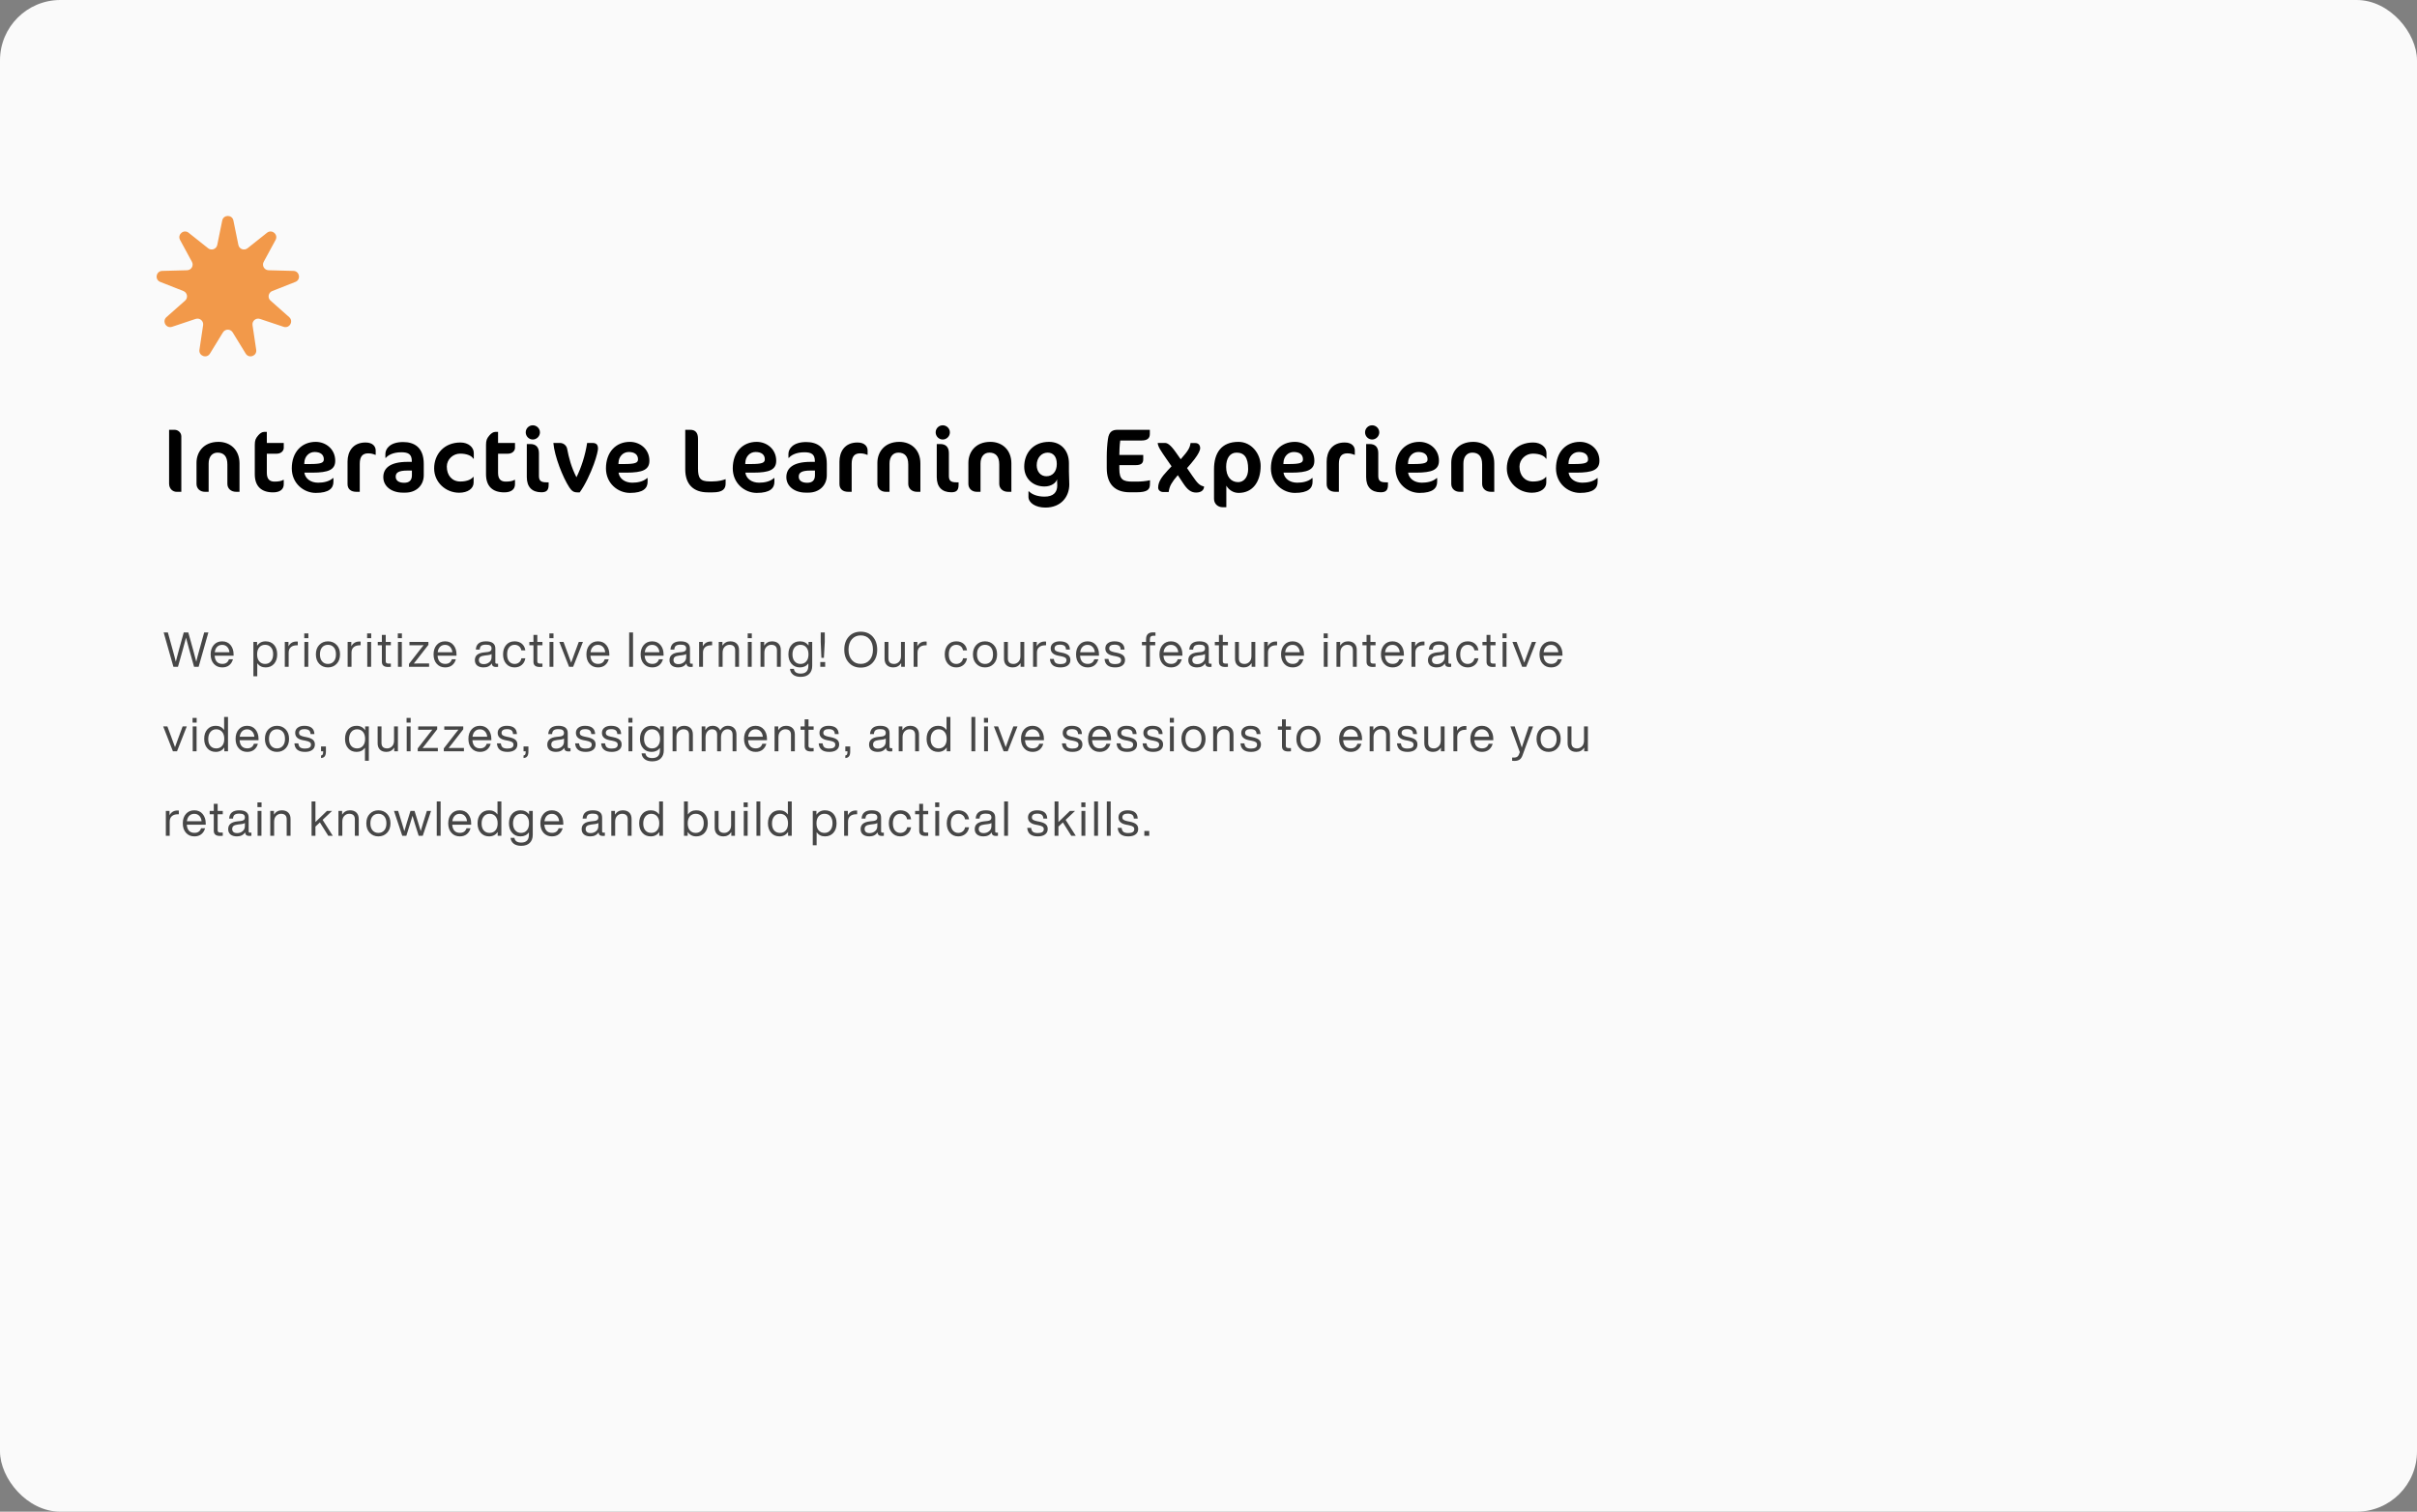 <svg width="801" height="501" viewBox="0 0 801 501" fill="none" xmlns="http://www.w3.org/2000/svg">
<rect x="0" y="0" width="801" height="501" fill="#808080" stroke="none"/>
<g clip-path="url(#clip0_295_49)">
<rect width="801" height="501" rx="20" fill="#FAFAFA"/>
<path d="M60.09 163H58.53C57.33 163 56.04 162.07 56.04 160.27V142.45H57.9C58.95 142.45 60.09 143.32 60.09 144.64V163ZM79.374 163H78.294C76.494 163 75.354 161.86 75.354 160.36V153.94C75.354 151.21 74.154 150.01 72.084 150.01C70.344 150.01 69.144 151.33 69.144 153.64V163H67.944C66.234 163 65.124 161.86 65.124 160.36V153.37C65.124 149.95 67.374 146.44 72.414 146.44C76.224 146.44 79.374 148.99 79.374 153.58V163ZM84.438 147.46C84.438 145.87 84.738 145.27 85.608 144.25C86.148 143.62 86.868 143.14 87.498 143.14H88.428V146.8H94.038V148.45C94.038 149.29 93.288 150.37 91.638 150.37H88.428V156.7C88.428 158.8 89.358 159.61 90.978 159.61C92.268 159.61 93.258 159.43 93.888 159.04H94.038V160.48C94.038 162.13 92.838 163.18 90.498 163.18C86.418 163.18 84.438 160.96 84.438 157.18V147.46ZM111.096 152.71C111.096 155.68 108.846 156.64 103.506 156.64H100.866C101.166 158.68 103.026 159.97 105.396 159.97C107.076 159.97 109.056 159.64 110.346 158.44H110.496V159.7C110.496 161.77 109.086 163.36 104.646 163.36C100.626 163.36 96.696 160.18 96.696 155.23C96.696 149.83 99.996 146.44 104.616 146.44C107.976 146.44 111.096 148.84 111.096 152.71ZM107.316 152.23C107.316 150.61 106.116 149.8 104.256 149.8C102.306 149.8 100.956 151.39 100.866 153.25L100.836 153.79H102.636C106.446 153.79 107.316 153.37 107.316 152.23ZM124.505 150.73H124.355C123.755 150.49 123.065 150.25 122.015 150.25C120.215 150.25 119.225 151.24 119.225 153.7V163H118.115C116.315 163 115.175 162.1 115.175 160.42V152.98C115.175 149.74 116.885 146.65 121.145 146.65C123.635 146.65 124.505 148.06 124.505 149.29V150.73ZM140.437 157.48C140.437 160.9 137.917 163.27 134.317 163.27H133.507C129.667 163.27 127.027 161.11 127.027 158.14C127.027 155.26 129.127 153.07 135.067 153.07H136.477V152.86C136.477 150.58 135.397 149.89 132.997 149.89C130.087 149.89 128.467 151 127.867 151.75H127.717V150.46C127.717 148.66 129.337 146.5 133.597 146.5C137.197 146.5 140.437 148.18 140.437 153.76V157.48ZM136.507 157.51V155.95H135.067C132.007 155.95 131.137 156.67 131.137 157.99C131.137 159.25 132.157 160 133.927 160C135.667 160 136.507 159.16 136.507 157.51ZM157.016 152.02H156.866C156.326 151.09 154.796 150.34 152.486 150.34C150.146 150.34 148.076 152.23 148.076 154.63C148.076 157.57 149.816 159.58 152.546 159.58C154.856 159.58 156.236 158.83 156.806 158.08H156.956V159.94C156.956 161.89 155.066 163.3 152.156 163.3C147.716 163.3 143.876 159.85 143.876 155.23C143.876 150.61 147.086 146.65 152.606 146.65C155.186 146.65 157.016 148.21 157.016 150.13V152.02ZM161.069 147.46C161.069 145.87 161.369 145.27 162.239 144.25C162.779 143.62 163.499 143.14 164.129 143.14H165.059V146.8H170.669V148.45C170.669 149.29 169.919 150.37 168.269 150.37H165.059V156.7C165.059 158.8 165.989 159.61 167.609 159.61C168.899 159.61 169.889 159.43 170.519 159.04H170.669V160.48C170.669 162.13 169.469 163.18 167.129 163.18C163.049 163.18 161.069 160.96 161.069 157.18V147.46ZM178.937 143.29C178.937 144.58 177.857 145.66 176.567 145.66C175.277 145.66 174.227 144.58 174.227 143.29C174.227 142 175.277 140.95 176.567 140.95C177.857 140.95 178.937 142 178.937 143.29ZM181.817 160.72C181.817 162.46 181.127 163.15 179.417 163.15C176.297 163.15 174.587 161.38 174.587 158.11C174.587 157.18 174.587 147.16 174.587 147.16H175.727C177.527 147.16 178.607 148.12 178.607 150.16V157.72C178.607 159.34 179.297 159.85 181.067 159.85H181.817V160.72ZM198.177 148.72C198.177 149.2 197.787 151.15 196.797 153.85C195.717 156.82 193.917 160.72 192.117 163.18H191.337C190.137 163.18 189.507 162.76 188.697 161.56C186.507 158.23 183.747 151.18 183.387 146.8H185.547C186.927 146.8 187.797 147.85 187.947 148.72C188.517 151.72 189.327 154.84 191.037 158.17C192.567 155.14 193.977 150.85 194.577 146.8H196.287C197.667 146.8 198.177 147.4 198.177 148.72ZM215.215 152.71C215.215 155.68 212.965 156.64 207.625 156.64H204.985C205.285 158.68 207.145 159.97 209.515 159.97C211.195 159.97 213.175 159.64 214.465 158.44H214.615V159.7C214.615 161.77 213.205 163.36 208.765 163.36C204.745 163.36 200.815 160.18 200.815 155.23C200.815 149.83 204.115 146.44 208.735 146.44C212.095 146.44 215.215 148.84 215.215 152.71ZM211.435 152.23C211.435 150.61 210.235 149.8 208.375 149.8C206.425 149.8 205.075 151.39 204.985 153.25L204.955 153.79H206.755C210.565 153.79 211.435 153.37 211.435 152.23ZM240.474 160.21C240.474 162.01 239.574 163.18 236.184 163.18H234.594C229.764 163.18 227.094 160.48 227.094 155.56V142.45H228.774C230.454 142.45 231.324 143.41 231.324 145.45V155.29C231.324 158.41 232.044 159.55 235.134 159.55H236.184C238.134 159.55 239.724 159.1 240.474 158.8V160.21ZM257.239 152.71C257.239 155.68 254.989 156.64 249.649 156.64H247.009C247.309 158.68 249.169 159.97 251.539 159.97C253.219 159.97 255.199 159.64 256.489 158.44H256.639V159.7C256.639 161.77 255.229 163.36 250.789 163.36C246.769 163.36 242.839 160.18 242.839 155.23C242.839 149.83 246.139 146.44 250.759 146.44C254.119 146.44 257.239 148.84 257.239 152.71ZM253.459 152.23C253.459 150.61 252.259 149.8 250.399 149.8C248.449 149.8 247.099 151.39 247.009 153.25L246.979 153.79H248.779C252.589 153.79 253.459 153.37 253.459 152.23ZM274.007 157.48C274.007 160.9 271.487 163.27 267.887 163.27H267.077C263.237 163.27 260.597 161.11 260.597 158.14C260.597 155.26 262.697 153.07 268.637 153.07H270.047V152.86C270.047 150.58 268.967 149.89 266.567 149.89C263.657 149.89 262.037 151 261.437 151.75H261.287V150.46C261.287 148.66 262.907 146.5 267.167 146.5C270.767 146.5 274.007 148.18 274.007 153.76V157.48ZM270.077 157.51V155.95H268.637C265.577 155.95 264.707 156.67 264.707 157.99C264.707 159.25 265.727 160 267.497 160C269.237 160 270.077 159.16 270.077 157.51ZM287.526 150.73H287.376C286.776 150.49 286.086 150.25 285.036 150.25C283.236 150.25 282.246 151.24 282.246 153.7V163H281.136C279.336 163 278.196 162.1 278.196 160.42V152.98C278.196 149.74 279.906 146.65 284.166 146.65C286.656 146.65 287.526 148.06 287.526 149.29V150.73ZM305.018 163H303.938C302.138 163 300.998 161.86 300.998 160.36V153.94C300.998 151.21 299.798 150.01 297.728 150.01C295.988 150.01 294.788 151.33 294.788 153.64V163H293.588C291.878 163 290.768 161.86 290.768 160.36V153.37C290.768 149.95 293.018 146.44 298.058 146.44C301.868 146.44 305.018 148.99 305.018 153.58V163ZM314.792 143.29C314.792 144.58 313.712 145.66 312.422 145.66C311.132 145.66 310.082 144.58 310.082 143.29C310.082 142 311.132 140.95 312.422 140.95C313.712 140.95 314.792 142 314.792 143.29ZM317.672 160.72C317.672 162.46 316.982 163.15 315.272 163.15C312.152 163.15 310.442 161.38 310.442 158.11C310.442 157.18 310.442 147.16 310.442 147.16H311.582C313.382 147.16 314.462 148.12 314.462 150.16V157.72C314.462 159.34 315.152 159.85 316.922 159.85H317.672V160.72ZM335.173 163H334.093C332.293 163 331.153 161.86 331.153 160.36V153.94C331.153 151.21 329.953 150.01 327.883 150.01C326.143 150.01 324.943 151.33 324.943 153.64V163H323.743C322.033 163 320.923 161.86 320.923 160.36V153.37C320.923 149.95 323.173 146.44 328.213 146.44C332.023 146.44 335.173 148.99 335.173 153.58V163ZM354.247 156.28C354.247 156.82 354.277 157.75 354.307 158.47C354.337 159.13 354.367 160 354.367 160.54C354.367 164.59 351.667 168.22 346.447 168.22C343.117 168.22 340.837 166.6 340.837 164.68V162.85H341.017C341.977 163.87 343.837 164.59 346.147 164.59C349.057 164.59 350.377 163.21 350.377 160.87C350.377 160.63 350.377 160.3 350.347 160.03C350.347 159.79 350.317 159.37 350.317 159.22V158.83C349.987 160 348.457 161.23 346.147 161.23C342.217 161.23 339.427 158.5 339.427 154.69C339.427 150.13 342.427 146.44 347.647 146.44C351.667 146.44 354.247 149.38 354.247 153.52V156.28ZM347.197 150.01C345.127 150.01 343.567 151.75 343.567 154.18C343.567 156.28 344.857 157.84 346.777 157.84C348.787 157.84 350.227 156.34 350.227 153.76C350.227 151.24 348.967 150.01 347.197 150.01ZM381.12 159.16L381.09 160.6C381.06 162.25 380.22 163.15 376.62 163.15H374.43C369.42 163.15 366.78 160.39 366.78 155.14V151.33C366.78 149.38 366.93 147.19 367.17 145.54C367.5 143.08 368.64 142.45 370.32 142.45H381.06V143.83C381.06 145.27 380.19 145.99 378.3 145.99H371.25C371.04 147.49 370.95 149.5 370.95 150.79H378.87V152.26C378.87 153.61 378.03 154.15 376.38 154.15H370.95V155.35C370.95 158.92 372.12 159.61 375.3 159.61H376.62C378.12 159.61 379.65 159.49 381.12 159.16ZM399.028 161.23C399.028 162.37 398.158 163.24 396.388 163.24C394.678 163.24 393.508 162.28 392.098 160.15L390.328 157.48C389.308 158.65 388.648 159.55 388.198 160.33C387.658 161.26 387.448 162.07 387.298 163.06H385.468C384.538 163.06 383.818 162.43 383.818 161.62C383.818 159.7 384.928 158.11 386.938 155.95L388.258 154.54L386.548 152.08C384.748 149.47 383.728 148.03 383.668 146.8H386.068C386.848 146.8 387.838 147.31 389.638 149.86L391.288 152.2C393.868 149.29 394.288 148.45 394.558 146.83H396.088C397.258 146.83 397.738 147.64 397.738 148.54C397.738 149.26 397.138 150.52 395.848 152.2C395.188 153.07 394.348 154.06 393.388 155.14L395.158 157.72C396.898 160.27 397.618 160.93 399.028 161.23ZM417.779 154.42C417.779 159.61 415.199 163.36 410.489 163.36C408.689 163.36 407.219 162.34 406.409 160.96C406.409 163.21 406.409 168.1 406.409 168.1H405.149C403.709 168.1 402.329 167.05 402.329 165.31V155.53C402.329 150.16 404.729 146.44 410.429 146.44C414.719 146.44 417.779 150.34 417.779 154.42ZM413.639 155.47C413.639 151.66 412.379 150.01 409.799 150.01C407.579 150.01 406.349 151.93 406.349 154.72C406.349 157.96 407.939 159.79 410.339 159.79C412.289 159.79 413.639 158.05 413.639 155.47ZM435.582 152.71C435.582 155.68 433.332 156.64 427.992 156.64H425.352C425.652 158.68 427.512 159.97 429.882 159.97C431.562 159.97 433.542 159.64 434.832 158.44H434.982V159.7C434.982 161.77 433.572 163.36 429.132 163.36C425.112 163.36 421.182 160.18 421.182 155.23C421.182 149.83 424.482 146.44 429.102 146.44C432.462 146.44 435.582 148.84 435.582 152.71ZM431.802 152.23C431.802 150.61 430.602 149.8 428.742 149.8C426.792 149.8 425.442 151.39 425.352 153.25L425.322 153.79H427.122C430.932 153.79 431.802 153.37 431.802 152.23ZM448.991 150.73H448.841C448.241 150.49 447.551 150.25 446.501 150.25C444.701 150.25 443.711 151.24 443.711 153.7V163H442.601C440.801 163 439.661 162.1 439.661 160.42V152.98C439.661 149.74 441.371 146.65 445.631 146.65C448.121 146.65 448.991 148.06 448.991 149.29V150.73ZM457.093 143.29C457.093 144.58 456.013 145.66 454.723 145.66C453.433 145.66 452.383 144.58 452.383 143.29C452.383 142 453.433 140.95 454.723 140.95C456.013 140.95 457.093 142 457.093 143.29ZM459.973 160.72C459.973 162.46 459.283 163.15 457.573 163.15C454.453 163.15 452.743 161.38 452.743 158.11C452.743 157.18 452.743 147.16 452.743 147.16H453.883C455.683 147.16 456.763 148.12 456.763 150.16V157.72C456.763 159.34 457.453 159.85 459.223 159.85H459.973V160.72ZM476.873 152.71C476.873 155.68 474.623 156.64 469.283 156.64H466.643C466.943 158.68 468.803 159.97 471.173 159.97C472.853 159.97 474.833 159.64 476.123 158.44H476.273V159.7C476.273 161.77 474.863 163.36 470.423 163.36C466.403 163.36 462.473 160.18 462.473 155.23C462.473 149.83 465.773 146.44 470.393 146.44C473.753 146.44 476.873 148.84 476.873 152.71ZM473.093 152.23C473.093 150.61 471.893 149.8 470.033 149.8C468.083 149.8 466.733 151.39 466.643 153.25L466.613 153.79H468.413C472.223 153.79 473.093 153.37 473.093 152.23ZM495.202 163H494.122C492.322 163 491.182 161.86 491.182 160.36V153.94C491.182 151.21 489.982 150.01 487.912 150.01C486.172 150.01 484.972 151.33 484.972 153.64V163H483.772C482.062 163 480.952 161.86 480.952 160.36V153.37C480.952 149.95 483.202 146.44 488.242 146.44C492.052 146.44 495.202 148.99 495.202 153.58V163ZM512.506 152.02H512.356C511.816 151.09 510.286 150.34 507.976 150.34C505.636 150.34 503.566 152.23 503.566 154.63C503.566 157.57 505.306 159.58 508.036 159.58C510.346 159.58 511.726 158.83 512.296 158.08H512.446V159.94C512.446 161.89 510.556 163.3 507.646 163.3C503.206 163.3 499.366 159.85 499.366 155.23C499.366 150.61 502.576 146.65 508.096 146.65C510.676 146.65 512.506 148.21 512.506 150.13V152.02ZM530.059 152.71C530.059 155.68 527.809 156.64 522.469 156.64H519.829C520.129 158.68 521.989 159.97 524.359 159.97C526.039 159.97 528.019 159.64 529.309 158.44H529.459V159.7C529.459 161.77 528.049 163.36 523.609 163.36C519.589 163.36 515.659 160.18 515.659 155.23C515.659 149.83 518.959 146.44 523.579 146.44C526.939 146.44 530.059 148.84 530.059 152.71ZM526.279 152.23C526.279 150.61 525.079 149.8 523.219 149.8C521.269 149.8 519.919 151.39 519.829 153.25L519.799 153.79H521.599C525.409 153.79 526.279 153.37 526.279 152.23Z" fill="black"/>
<path opacity="0.8" d="M66.112 215.224L67.664 209.608H69.056L65.824 221H64.32L62.688 215.192C62.229 213.549 61.883 212.264 61.648 211.336C61.413 212.264 61.067 213.549 60.608 215.192L58.976 221H57.472L54.24 209.608H55.632L57.184 215.224C57.675 216.963 58.032 218.323 58.256 219.304C58.629 217.875 58.992 216.504 59.344 215.192L60.896 209.608H62.4L63.952 215.192C64.315 216.504 64.677 217.875 65.04 219.304C65.264 218.323 65.621 216.963 66.112 215.224ZM77.41 216.872V217.32H71.138C71.202 218.216 71.453 218.893 71.89 219.352C72.327 219.8 72.925 220.024 73.682 220.024C74.823 220.024 75.554 219.512 75.874 218.488H77.202C76.978 219.32 76.562 219.981 75.954 220.472C75.346 220.952 74.578 221.192 73.65 221.192C72.509 221.192 71.586 220.803 70.882 220.024C70.167 219.245 69.81 218.195 69.81 216.872C69.81 215.571 70.162 214.525 70.866 213.736C71.559 212.947 72.477 212.552 73.618 212.552C74.802 212.552 75.73 212.963 76.402 213.784C77.074 214.605 77.41 215.635 77.41 216.872ZM73.618 213.72C72.946 213.72 72.397 213.933 71.97 214.36C71.543 214.776 71.277 215.379 71.17 216.168H76.034C75.97 215.443 75.725 214.856 75.298 214.408C74.871 213.949 74.311 213.72 73.618 213.72ZM88.024 212.552C89.186 212.552 90.12 212.941 90.824 213.72C91.517 214.509 91.864 215.56 91.864 216.872C91.864 218.173 91.517 219.219 90.824 220.008C90.12 220.797 89.186 221.192 88.024 221.192C86.84 221.192 85.917 220.733 85.256 219.816V224.136H83.976V212.744H85.192V214.024C85.853 213.043 86.797 212.552 88.024 212.552ZM87.864 220.04C88.664 220.04 89.304 219.752 89.784 219.176C90.274 218.589 90.52 217.8 90.52 216.808C90.52 215.837 90.28 215.08 89.8 214.536C89.33 213.981 88.685 213.704 87.864 213.704C87.053 213.704 86.408 213.981 85.928 214.536C85.448 215.091 85.208 215.869 85.208 216.872C85.208 217.864 85.448 218.637 85.928 219.192C86.408 219.757 87.053 220.04 87.864 220.04ZM98.254 212.616C98.467 212.616 98.611 212.621 98.686 212.632V213.864H98.366C97.513 213.864 96.846 214.077 96.366 214.504C95.897 214.92 95.662 215.517 95.662 216.296V221H94.382V212.744H95.598V214.2C96.153 213.144 97.038 212.616 98.254 212.616ZM102.194 211.496H100.834V209.928H102.194V211.496ZM102.162 221H100.882V212.744H102.162V221ZM111.565 220.008C110.808 220.797 109.848 221.192 108.685 221.192C107.522 221.192 106.562 220.797 105.805 220.008C105.058 219.229 104.685 218.184 104.685 216.872C104.685 215.56 105.058 214.515 105.805 213.736C106.562 212.947 107.522 212.552 108.685 212.552C109.848 212.552 110.808 212.947 111.565 213.736C112.312 214.515 112.685 215.56 112.685 216.872C112.685 218.184 112.312 219.229 111.565 220.008ZM106.749 219.192C107.229 219.757 107.874 220.04 108.685 220.04C109.496 220.04 110.141 219.757 110.621 219.192C111.101 218.637 111.341 217.864 111.341 216.872C111.341 215.869 111.101 215.091 110.621 214.536C110.141 213.981 109.496 213.704 108.685 213.704C107.874 213.704 107.229 213.981 106.749 214.536C106.269 215.091 106.029 215.869 106.029 216.872C106.029 217.864 106.269 218.637 106.749 219.192ZM119.082 212.616C119.295 212.616 119.439 212.621 119.514 212.632V213.864H119.194C118.341 213.864 117.674 214.077 117.194 214.504C116.725 214.92 116.49 215.517 116.49 216.296V221H115.21V212.744H116.426V214.2C116.981 213.144 117.866 212.616 119.082 212.616ZM123.022 211.496H121.662V209.928H123.022V211.496ZM122.99 221H121.71V212.744H122.99V221ZM129.529 212.744V213.864H127.833V219.224C127.833 219.693 128.148 219.928 128.777 219.928H129.529V221C129.177 221.032 128.873 221.048 128.617 221.048C127.241 221.048 126.553 220.477 126.553 219.336V213.864H125.193V212.744H126.553V210.408H127.833V212.744H129.529ZM133.194 211.496H131.834V209.928H133.194V211.496ZM133.162 221H131.882V212.744H133.162V221ZM138.889 219.88H142.201V221H135.529V220.04L139.305 215.176C139.486 214.952 139.699 214.685 139.945 214.376C140.19 214.067 140.334 213.885 140.377 213.832C139.843 213.853 139.257 213.864 138.617 213.864H135.689V212.744H141.977V213.704L138.201 218.568C138.019 218.792 137.806 219.059 137.561 219.368C137.315 219.677 137.171 219.859 137.129 219.912C137.662 219.891 138.249 219.88 138.889 219.88ZM151.285 216.872V217.32H145.013C145.077 218.216 145.328 218.893 145.765 219.352C146.202 219.8 146.8 220.024 147.557 220.024C148.698 220.024 149.429 219.512 149.749 218.488H151.077C150.853 219.32 150.437 219.981 149.829 220.472C149.221 220.952 148.453 221.192 147.525 221.192C146.384 221.192 145.461 220.803 144.757 220.024C144.042 219.245 143.685 218.195 143.685 216.872C143.685 215.571 144.037 214.525 144.741 213.736C145.434 212.947 146.352 212.552 147.493 212.552C148.677 212.552 149.605 212.963 150.277 213.784C150.949 214.605 151.285 215.635 151.285 216.872ZM147.493 213.72C146.821 213.72 146.272 213.933 145.845 214.36C145.418 214.776 145.152 215.379 145.045 216.168H149.909C149.845 215.443 149.6 214.856 149.173 214.408C148.746 213.949 148.186 213.72 147.493 213.72ZM164.603 219.96H165.067V221C164.853 221.032 164.619 221.048 164.363 221.048C163.499 221.048 163.035 220.653 162.971 219.864C162.395 220.749 161.499 221.192 160.283 221.192C159.376 221.192 158.661 220.984 158.139 220.568C157.627 220.141 157.371 219.544 157.371 218.776C157.371 217.283 158.389 216.429 160.427 216.216L161.611 216.088C162.475 215.992 162.907 215.613 162.907 214.952C162.907 214.493 162.763 214.163 162.475 213.96C162.197 213.757 161.723 213.656 161.051 213.656C160.336 213.656 159.819 213.779 159.499 214.024C159.189 214.259 159.013 214.68 158.971 215.288H157.691C157.797 213.464 158.917 212.552 161.051 212.552C163.12 212.552 164.155 213.352 164.155 214.952V219.56C164.155 219.827 164.304 219.96 164.603 219.96ZM160.347 220.104C161.029 220.104 161.627 219.896 162.139 219.48C162.651 219.075 162.907 218.493 162.907 217.736V216.76C162.672 216.941 162.309 217.059 161.819 217.112L160.619 217.256C159.925 217.341 159.429 217.501 159.131 217.736C158.843 217.971 158.699 218.307 158.699 218.744C158.699 219.171 158.837 219.507 159.115 219.752C159.392 219.987 159.803 220.104 160.347 220.104ZM170.54 221.192C169.399 221.192 168.476 220.797 167.772 220.008C167.068 219.219 166.716 218.173 166.716 216.872C166.716 215.549 167.068 214.499 167.772 213.72C168.455 212.941 169.378 212.552 170.54 212.552C171.522 212.552 172.327 212.819 172.956 213.352C173.586 213.885 173.964 214.616 174.092 215.544H172.764C172.668 214.957 172.412 214.504 171.996 214.184C171.591 213.864 171.106 213.704 170.54 213.704C169.783 213.704 169.18 213.981 168.732 214.536C168.284 215.08 168.06 215.859 168.06 216.872C168.06 217.875 168.284 218.653 168.732 219.208C169.191 219.763 169.794 220.04 170.54 220.04C171.106 220.04 171.596 219.875 172.012 219.544C172.428 219.213 172.684 218.755 172.78 218.168H174.092C173.954 219.096 173.559 219.832 172.908 220.376C172.268 220.92 171.479 221.192 170.54 221.192ZM179.764 212.744V213.864H178.068V219.224C178.068 219.693 178.382 219.928 179.012 219.928H179.764V221C179.412 221.032 179.108 221.048 178.852 221.048C177.476 221.048 176.788 220.477 176.788 219.336V213.864H175.428V212.744H176.788V210.408H178.068V212.744H179.764ZM183.428 211.496H182.068V209.928H183.428V211.496ZM183.396 221H182.116V212.744H183.396V221ZM190.449 216.408L191.809 212.744H193.185L189.937 221H188.593L185.361 212.744H186.753L188.113 216.424C188.785 218.227 189.175 219.293 189.281 219.624C189.473 219.059 189.863 217.987 190.449 216.408ZM201.941 216.872V217.32H195.669C195.733 218.216 195.984 218.893 196.421 219.352C196.859 219.8 197.456 220.024 198.213 220.024C199.355 220.024 200.085 219.512 200.405 218.488H201.733C201.509 219.32 201.093 219.981 200.485 220.472C199.877 220.952 199.109 221.192 198.181 221.192C197.04 221.192 196.117 220.803 195.413 220.024C194.699 219.245 194.341 218.195 194.341 216.872C194.341 215.571 194.693 214.525 195.397 213.736C196.091 212.947 197.008 212.552 198.149 212.552C199.333 212.552 200.261 212.963 200.933 213.784C201.605 214.605 201.941 215.635 201.941 216.872ZM198.149 213.72C197.477 213.72 196.928 213.933 196.501 214.36C196.075 214.776 195.808 215.379 195.701 216.168H200.565C200.501 215.443 200.256 214.856 199.829 214.408C199.403 213.949 198.843 213.72 198.149 213.72ZM209.787 221H208.507V209.608H209.787V221ZM219.91 216.872V217.32H213.638C213.702 218.216 213.953 218.893 214.39 219.352C214.827 219.8 215.425 220.024 216.182 220.024C217.323 220.024 218.054 219.512 218.374 218.488H219.702C219.478 219.32 219.062 219.981 218.454 220.472C217.846 220.952 217.078 221.192 216.15 221.192C215.009 221.192 214.086 220.803 213.382 220.024C212.667 219.245 212.31 218.195 212.31 216.872C212.31 215.571 212.662 214.525 213.366 213.736C214.059 212.947 214.977 212.552 216.118 212.552C217.302 212.552 218.23 212.963 218.902 213.784C219.574 214.605 219.91 215.635 219.91 216.872ZM216.118 213.72C215.446 213.72 214.897 213.933 214.47 214.36C214.043 214.776 213.777 215.379 213.67 216.168H218.534C218.47 215.443 218.225 214.856 217.798 214.408C217.371 213.949 216.811 213.72 216.118 213.72ZM229.103 219.96H229.567V221C229.353 221.032 229.119 221.048 228.863 221.048C227.999 221.048 227.535 220.653 227.471 219.864C226.895 220.749 225.999 221.192 224.783 221.192C223.876 221.192 223.161 220.984 222.639 220.568C222.127 220.141 221.871 219.544 221.871 218.776C221.871 217.283 222.889 216.429 224.927 216.216L226.111 216.088C226.975 215.992 227.407 215.613 227.407 214.952C227.407 214.493 227.263 214.163 226.975 213.96C226.697 213.757 226.223 213.656 225.551 213.656C224.836 213.656 224.319 213.779 223.999 214.024C223.689 214.259 223.513 214.68 223.471 215.288H222.191C222.297 213.464 223.417 212.552 225.551 212.552C227.62 212.552 228.655 213.352 228.655 214.952V219.56C228.655 219.827 228.804 219.96 229.103 219.96ZM224.847 220.104C225.529 220.104 226.127 219.896 226.639 219.48C227.151 219.075 227.407 218.493 227.407 217.736V216.76C227.172 216.941 226.809 217.059 226.319 217.112L225.119 217.256C224.425 217.341 223.929 217.501 223.631 217.736C223.343 217.971 223.199 218.307 223.199 218.744C223.199 219.171 223.337 219.507 223.615 219.752C223.892 219.987 224.303 220.104 224.847 220.104ZM235.566 212.616C235.78 212.616 235.924 212.621 235.998 212.632V213.864H235.678C234.825 213.864 234.158 214.077 233.678 214.504C233.209 214.92 232.974 215.517 232.974 216.296V221H231.694V212.744H232.91V214.2C233.465 213.144 234.35 212.616 235.566 212.616ZM242.002 212.552C242.92 212.552 243.634 212.803 244.146 213.304C244.658 213.805 244.914 214.509 244.914 215.416V221H243.634V215.544C243.634 214.317 243.005 213.704 241.746 213.704C241.149 213.704 240.621 213.928 240.162 214.376C239.704 214.824 239.474 215.475 239.474 216.328V221H238.194V212.744H239.41V213.976C240.04 213.027 240.904 212.552 242.002 212.552ZM249.147 211.496H247.787V209.928H249.147V211.496ZM249.115 221H247.835V212.744H249.115V221ZM255.846 212.552C256.763 212.552 257.478 212.803 257.99 213.304C258.502 213.805 258.758 214.509 258.758 215.416V221H257.478V215.544C257.478 214.317 256.849 213.704 255.59 213.704C254.993 213.704 254.465 213.928 254.006 214.376C253.547 214.824 253.318 215.475 253.318 216.328V221H252.038V212.744H253.254V213.976C253.883 213.027 254.747 212.552 255.846 212.552ZM267.951 213.944V212.744H269.167V220.68C269.167 221.811 268.836 222.701 268.175 223.352C267.513 224.003 266.564 224.328 265.327 224.328C264.303 224.328 263.481 224.093 262.863 223.624C262.244 223.155 261.892 222.504 261.807 221.672H263.087C263.247 222.717 263.993 223.24 265.327 223.24C267.033 223.24 267.887 222.387 267.887 220.68V219.88C267.236 220.755 266.313 221.192 265.119 221.192C263.956 221.192 263.028 220.797 262.335 220.008C261.631 219.219 261.279 218.173 261.279 216.872C261.279 215.549 261.631 214.499 262.335 213.72C263.017 212.941 263.945 212.552 265.119 212.552C266.345 212.552 267.289 213.016 267.951 213.944ZM265.279 220.04C266.089 220.04 266.735 219.757 267.215 219.192C267.695 218.627 267.935 217.853 267.935 216.872C267.935 215.891 267.695 215.117 267.215 214.552C266.735 213.987 266.089 213.704 265.279 213.704C264.479 213.704 263.833 213.992 263.343 214.568C262.863 215.144 262.623 215.912 262.623 216.872C262.623 217.832 262.863 218.6 263.343 219.176C263.833 219.752 264.479 220.04 265.279 220.04ZM273.045 218.024H272.213L271.989 212.744V209.608H273.333V212.744L273.045 218.024ZM273.461 221H271.845V219.4H273.461V221ZM289.218 219.608C288.216 220.707 286.893 221.256 285.25 221.256C283.608 221.256 282.29 220.707 281.298 219.608C280.296 218.531 279.794 217.096 279.794 215.304C279.794 213.523 280.296 212.083 281.298 210.984C282.29 209.896 283.608 209.352 285.25 209.352C286.893 209.352 288.216 209.896 289.218 210.984C290.21 212.093 290.706 213.533 290.706 215.304C290.706 217.085 290.21 218.52 289.218 219.608ZM282.306 218.744C283.042 219.597 284.024 220.024 285.25 220.024C286.477 220.024 287.458 219.597 288.194 218.744C288.93 217.901 289.298 216.755 289.298 215.304C289.298 213.853 288.93 212.707 288.194 211.864C287.458 211.011 286.477 210.584 285.25 210.584C284.024 210.584 283.042 211.011 282.306 211.864C281.57 212.707 281.202 213.853 281.202 215.304C281.202 216.755 281.57 217.901 282.306 218.744ZM298.588 217.416V212.744H299.868V221H298.652V219.768C298.022 220.717 297.158 221.192 296.06 221.192C295.142 221.192 294.428 220.941 293.916 220.44C293.404 219.939 293.148 219.235 293.148 218.328V212.744H294.428V218.2C294.428 219.427 295.057 220.04 296.316 220.04C296.913 220.04 297.441 219.816 297.9 219.368C298.358 218.92 298.588 218.269 298.588 217.416ZM306.66 212.616C306.873 212.616 307.017 212.621 307.092 212.632V213.864H306.772C305.919 213.864 305.252 214.077 304.772 214.504C304.303 214.92 304.068 215.517 304.068 216.296V221H302.788V212.744H304.004V214.2C304.559 213.144 305.444 212.616 306.66 212.616ZM316.915 221.192C315.774 221.192 314.851 220.797 314.147 220.008C313.443 219.219 313.091 218.173 313.091 216.872C313.091 215.549 313.443 214.499 314.147 213.72C314.83 212.941 315.753 212.552 316.915 212.552C317.897 212.552 318.702 212.819 319.331 213.352C319.961 213.885 320.339 214.616 320.467 215.544H319.139C319.043 214.957 318.787 214.504 318.371 214.184C317.966 213.864 317.481 213.704 316.915 213.704C316.158 213.704 315.555 213.981 315.107 214.536C314.659 215.08 314.435 215.859 314.435 216.872C314.435 217.875 314.659 218.653 315.107 219.208C315.566 219.763 316.169 220.04 316.915 220.04C317.481 220.04 317.971 219.875 318.387 219.544C318.803 219.213 319.059 218.755 319.155 218.168H320.467C320.329 219.096 319.934 219.832 319.283 220.376C318.643 220.92 317.854 221.192 316.915 221.192ZM329.315 220.008C328.558 220.797 327.598 221.192 326.435 221.192C325.272 221.192 324.312 220.797 323.555 220.008C322.808 219.229 322.435 218.184 322.435 216.872C322.435 215.56 322.808 214.515 323.555 213.736C324.312 212.947 325.272 212.552 326.435 212.552C327.598 212.552 328.558 212.947 329.315 213.736C330.062 214.515 330.435 215.56 330.435 216.872C330.435 218.184 330.062 219.229 329.315 220.008ZM324.499 219.192C324.979 219.757 325.624 220.04 326.435 220.04C327.246 220.04 327.891 219.757 328.371 219.192C328.851 218.637 329.091 217.864 329.091 216.872C329.091 215.869 328.851 215.091 328.371 214.536C327.891 213.981 327.246 213.704 326.435 213.704C325.624 213.704 324.979 213.981 324.499 214.536C324.019 215.091 323.779 215.869 323.779 216.872C323.779 217.864 324.019 218.637 324.499 219.192ZM338.166 217.416V212.744H339.446V221H338.23V219.768C337.6 220.717 336.736 221.192 335.638 221.192C334.72 221.192 334.006 220.941 333.494 220.44C332.982 219.939 332.726 219.235 332.726 218.328V212.744H334.006V218.2C334.006 219.427 334.635 220.04 335.894 220.04C336.491 220.04 337.019 219.816 337.478 219.368C337.936 218.92 338.166 218.269 338.166 217.416ZM346.238 212.616C346.452 212.616 346.596 212.621 346.67 212.632V213.864H346.35C345.497 213.864 344.83 214.077 344.35 214.504C343.881 214.92 343.646 215.517 343.646 216.296V221H342.366V212.744H343.582V214.2C344.137 213.144 345.022 212.616 346.238 212.616ZM351.45 221.192C349.242 221.192 348.074 220.253 347.946 218.376H349.242C349.317 218.995 349.519 219.437 349.85 219.704C350.191 219.96 350.725 220.088 351.45 220.088C352.773 220.088 353.434 219.661 353.434 218.808C353.434 218.435 353.295 218.152 353.018 217.96C352.751 217.768 352.261 217.603 351.546 217.464L350.778 217.32C349.061 217 348.202 216.189 348.202 214.888C348.202 214.173 348.469 213.608 349.002 213.192C349.546 212.765 350.282 212.552 351.21 212.552C353.397 212.552 354.517 213.464 354.57 215.288H353.29C353.258 214.691 353.077 214.269 352.746 214.024C352.415 213.779 351.903 213.656 351.21 213.656C350.655 213.656 350.229 213.763 349.93 213.976C349.631 214.189 349.482 214.488 349.482 214.872C349.482 215.235 349.61 215.507 349.866 215.688C350.122 215.869 350.549 216.024 351.146 216.152L351.882 216.296C352.895 216.499 353.621 216.787 354.058 217.16C354.506 217.533 354.73 218.056 354.73 218.728C354.73 219.507 354.437 220.115 353.85 220.552C353.274 220.979 352.474 221.192 351.45 221.192ZM364.207 216.872V217.32H357.935C357.999 218.216 358.25 218.893 358.687 219.352C359.124 219.8 359.722 220.024 360.479 220.024C361.62 220.024 362.351 219.512 362.671 218.488H363.999C363.775 219.32 363.359 219.981 362.751 220.472C362.143 220.952 361.375 221.192 360.447 221.192C359.306 221.192 358.383 220.803 357.679 220.024C356.964 219.245 356.607 218.195 356.607 216.872C356.607 215.571 356.959 214.525 357.663 213.736C358.356 212.947 359.274 212.552 360.415 212.552C361.599 212.552 362.527 212.963 363.199 213.784C363.871 214.605 364.207 215.635 364.207 216.872ZM360.415 213.72C359.743 213.72 359.194 213.933 358.767 214.36C358.34 214.776 358.074 215.379 357.967 216.168H362.831C362.767 215.443 362.522 214.856 362.095 214.408C361.668 213.949 361.108 213.72 360.415 213.72ZM369.56 221.192C367.352 221.192 366.184 220.253 366.056 218.376H367.352C367.426 218.995 367.629 219.437 367.96 219.704C368.301 219.96 368.834 220.088 369.56 220.088C370.882 220.088 371.544 219.661 371.544 218.808C371.544 218.435 371.405 218.152 371.128 217.96C370.861 217.768 370.37 217.603 369.656 217.464L368.888 217.32C367.17 217 366.312 216.189 366.312 214.888C366.312 214.173 366.578 213.608 367.112 213.192C367.656 212.765 368.392 212.552 369.32 212.552C371.506 212.552 372.626 213.464 372.68 215.288H371.4C371.368 214.691 371.186 214.269 370.856 214.024C370.525 213.779 370.013 213.656 369.32 213.656C368.765 213.656 368.338 213.763 368.039 213.976C367.741 214.189 367.592 214.488 367.592 214.872C367.592 215.235 367.72 215.507 367.976 215.688C368.232 215.869 368.658 216.024 369.256 216.152L369.992 216.296C371.005 216.499 371.73 216.787 372.168 217.16C372.616 217.533 372.84 218.056 372.84 218.728C372.84 219.507 372.546 220.115 371.96 220.552C371.384 220.979 370.584 221.192 369.56 221.192ZM382.923 210.696H382.187C381.451 210.696 381.083 211.085 381.083 211.864V212.744H382.843V213.864H381.083V221H379.803V213.864H378.443V212.744H379.803V211.896C379.803 210.349 380.571 209.576 382.107 209.576C382.31 209.576 382.582 209.587 382.923 209.608V210.696ZM391.848 216.872V217.32H385.576C385.64 218.216 385.89 218.893 386.328 219.352C386.765 219.8 387.362 220.024 388.12 220.024C389.261 220.024 389.992 219.512 390.312 218.488H391.64C391.416 219.32 391 219.981 390.392 220.472C389.784 220.952 389.016 221.192 388.088 221.192C386.946 221.192 386.024 220.803 385.32 220.024C384.605 219.245 384.248 218.195 384.248 216.872C384.248 215.571 384.6 214.525 385.304 213.736C385.997 212.947 386.914 212.552 388.056 212.552C389.24 212.552 390.168 212.963 390.84 213.784C391.512 214.605 391.848 215.635 391.848 216.872ZM388.056 213.72C387.384 213.72 386.834 213.933 386.408 214.36C385.981 214.776 385.714 215.379 385.608 216.168H390.472C390.408 215.443 390.162 214.856 389.736 214.408C389.309 213.949 388.749 213.72 388.056 213.72ZM401.04 219.96H401.504V221C401.291 221.032 401.056 221.048 400.8 221.048C399.936 221.048 399.472 220.653 399.408 219.864C398.832 220.749 397.936 221.192 396.72 221.192C395.813 221.192 395.099 220.984 394.576 220.568C394.064 220.141 393.808 219.544 393.808 218.776C393.808 217.283 394.827 216.429 396.864 216.216L398.048 216.088C398.912 215.992 399.344 215.613 399.344 214.952C399.344 214.493 399.2 214.163 398.912 213.96C398.635 213.757 398.16 213.656 397.488 213.656C396.773 213.656 396.256 213.779 395.936 214.024C395.627 214.259 395.451 214.68 395.408 215.288H394.128C394.235 213.464 395.355 212.552 397.488 212.552C399.557 212.552 400.592 213.352 400.592 214.952V219.56C400.592 219.827 400.741 219.96 401.04 219.96ZM396.784 220.104C397.467 220.104 398.064 219.896 398.576 219.48C399.088 219.075 399.344 218.493 399.344 217.736V216.76C399.109 216.941 398.747 217.059 398.256 217.112L397.056 217.256C396.363 217.341 395.867 217.501 395.568 217.736C395.28 217.971 395.136 218.307 395.136 218.744C395.136 219.171 395.275 219.507 395.552 219.752C395.829 219.987 396.24 220.104 396.784 220.104ZM406.935 212.744V213.864H405.239V219.224C405.239 219.693 405.554 219.928 406.183 219.928H406.935V221C406.583 221.032 406.279 221.048 406.023 221.048C404.647 221.048 403.959 220.477 403.959 219.336V213.864H402.599V212.744H403.959V210.408H405.239V212.744H406.935ZM414.728 217.416V212.744H416.008V221H414.792V219.768C414.163 220.717 413.299 221.192 412.2 221.192C411.283 221.192 410.568 220.941 410.056 220.44C409.544 219.939 409.288 219.235 409.288 218.328V212.744H410.568V218.2C410.568 219.427 411.197 220.04 412.456 220.04C413.053 220.04 413.581 219.816 414.04 219.368C414.499 218.92 414.728 218.269 414.728 217.416ZM422.801 212.616C423.014 212.616 423.158 212.621 423.233 212.632V213.864H422.913C422.059 213.864 421.393 214.077 420.913 214.504C420.443 214.92 420.209 215.517 420.209 216.296V221H418.929V212.744H420.145V214.2C420.699 213.144 421.585 212.616 422.801 212.616ZM432.144 216.872V217.32H425.872C425.936 218.216 426.187 218.893 426.624 219.352C427.062 219.8 427.659 220.024 428.416 220.024C429.558 220.024 430.288 219.512 430.608 218.488H431.936C431.712 219.32 431.296 219.981 430.688 220.472C430.08 220.952 429.312 221.192 428.384 221.192C427.243 221.192 426.32 220.803 425.616 220.024C424.902 219.245 424.544 218.195 424.544 216.872C424.544 215.571 424.896 214.525 425.6 213.736C426.294 212.947 427.211 212.552 428.352 212.552C429.536 212.552 430.464 212.963 431.136 213.784C431.808 214.605 432.144 215.635 432.144 216.872ZM428.352 213.72C427.68 213.72 427.131 213.933 426.704 214.36C426.278 214.776 426.011 215.379 425.904 216.168H430.768C430.704 215.443 430.459 214.856 430.032 214.408C429.606 213.949 429.046 213.72 428.352 213.72ZM440.022 211.496H438.662V209.928H440.022V211.496ZM439.99 221H438.71V212.744H439.99V221ZM446.721 212.552C447.638 212.552 448.353 212.803 448.865 213.304C449.377 213.805 449.633 214.509 449.633 215.416V221H448.353V215.544C448.353 214.317 447.724 213.704 446.465 213.704C445.868 213.704 445.34 213.928 444.881 214.376C444.422 214.824 444.193 215.475 444.193 216.328V221H442.913V212.744H444.129V213.976C444.758 213.027 445.622 212.552 446.721 212.552ZM455.857 212.744V213.864H454.161V219.224C454.161 219.693 454.476 219.928 455.105 219.928H455.857V221C455.505 221.032 455.201 221.048 454.945 221.048C453.569 221.048 452.881 220.477 452.881 219.336V213.864H451.521V212.744H452.881V210.408H454.161V212.744H455.857ZM465.254 216.872V217.32H458.982C459.046 218.216 459.296 218.893 459.734 219.352C460.171 219.8 460.768 220.024 461.526 220.024C462.667 220.024 463.398 219.512 463.718 218.488H465.046C464.822 219.32 464.406 219.981 463.798 220.472C463.19 220.952 462.422 221.192 461.494 221.192C460.352 221.192 459.43 220.803 458.726 220.024C458.011 219.245 457.654 218.195 457.654 216.872C457.654 215.571 458.006 214.525 458.71 213.736C459.403 212.947 460.32 212.552 461.462 212.552C462.646 212.552 463.574 212.963 464.246 213.784C464.918 214.605 465.254 215.635 465.254 216.872ZM461.462 213.72C460.79 213.72 460.24 213.933 459.814 214.36C459.387 214.776 459.12 215.379 459.014 216.168H463.878C463.814 215.443 463.568 214.856 463.142 214.408C462.715 213.949 462.155 213.72 461.462 213.72ZM471.645 212.616C471.858 212.616 472.002 212.621 472.077 212.632V213.864H471.757C470.903 213.864 470.237 214.077 469.757 214.504C469.287 214.92 469.053 215.517 469.053 216.296V221H467.773V212.744H468.989V214.2C469.543 213.144 470.429 212.616 471.645 212.616ZM480.462 219.96H480.926V221C480.713 221.032 480.478 221.048 480.222 221.048C479.358 221.048 478.894 220.653 478.83 219.864C478.254 220.749 477.358 221.192 476.142 221.192C475.235 221.192 474.521 220.984 473.998 220.568C473.486 220.141 473.23 219.544 473.23 218.776C473.23 217.283 474.249 216.429 476.286 216.216L477.47 216.088C478.334 215.992 478.766 215.613 478.766 214.952C478.766 214.493 478.622 214.163 478.334 213.96C478.057 213.757 477.582 213.656 476.91 213.656C476.195 213.656 475.678 213.779 475.358 214.024C475.049 214.259 474.873 214.68 474.83 215.288H473.55C473.657 213.464 474.777 212.552 476.91 212.552C478.979 212.552 480.014 213.352 480.014 214.952V219.56C480.014 219.827 480.163 219.96 480.462 219.96ZM476.206 220.104C476.889 220.104 477.486 219.896 477.998 219.48C478.51 219.075 478.766 218.493 478.766 217.736V216.76C478.531 216.941 478.169 217.059 477.678 217.112L476.478 217.256C475.785 217.341 475.289 217.501 474.99 217.736C474.702 217.971 474.558 218.307 474.558 218.744C474.558 219.171 474.697 219.507 474.974 219.752C475.251 219.987 475.662 220.104 476.206 220.104ZM486.4 221.192C485.258 221.192 484.336 220.797 483.632 220.008C482.928 219.219 482.576 218.173 482.576 216.872C482.576 215.549 482.928 214.499 483.632 213.72C484.314 212.941 485.237 212.552 486.4 212.552C487.381 212.552 488.186 212.819 488.816 213.352C489.445 213.885 489.824 214.616 489.952 215.544H488.624C488.528 214.957 488.272 214.504 487.856 214.184C487.45 213.864 486.965 213.704 486.4 213.704C485.642 213.704 485.04 213.981 484.592 214.536C484.144 215.08 483.92 215.859 483.92 216.872C483.92 217.875 484.144 218.653 484.592 219.208C485.05 219.763 485.653 220.04 486.4 220.04C486.965 220.04 487.456 219.875 487.872 219.544C488.288 219.213 488.544 218.755 488.64 218.168H489.952C489.813 219.096 489.418 219.832 488.768 220.376C488.128 220.92 487.338 221.192 486.4 221.192ZM495.623 212.744V213.864H493.927V219.224C493.927 219.693 494.242 219.928 494.871 219.928H495.623V221C495.271 221.032 494.967 221.048 494.711 221.048C493.335 221.048 492.647 220.477 492.647 219.336V213.864H491.287V212.744H492.647V210.408H493.927V212.744H495.623ZM499.288 211.496H497.928V209.928H499.288V211.496ZM499.256 221H497.976V212.744H499.256V221ZM506.309 216.408L507.669 212.744H509.045L505.797 221H504.453L501.221 212.744H502.613L503.973 216.424C504.645 218.227 505.034 219.293 505.141 219.624C505.333 219.059 505.722 217.987 506.309 216.408ZM517.801 216.872V217.32H511.529C511.593 218.216 511.843 218.893 512.281 219.352C512.718 219.8 513.315 220.024 514.073 220.024C515.214 220.024 515.945 219.512 516.265 218.488H517.593C517.369 219.32 516.953 219.981 516.345 220.472C515.737 220.952 514.969 221.192 514.041 221.192C512.899 221.192 511.977 220.803 511.273 220.024C510.558 219.245 510.201 218.195 510.201 216.872C510.201 215.571 510.553 214.525 511.257 213.736C511.95 212.947 512.867 212.552 514.009 212.552C515.193 212.552 516.121 212.963 516.793 213.784C517.465 214.605 517.801 215.635 517.801 216.872ZM514.009 213.72C513.337 213.72 512.787 213.933 512.361 214.36C511.934 214.776 511.667 215.379 511.561 216.168H516.425C516.361 215.443 516.115 214.856 515.689 214.408C515.262 213.949 514.702 213.72 514.009 213.72ZM59.168 244.408L60.528 240.744H61.904L58.656 249H57.312L54.08 240.744H55.472L56.832 244.424C57.504 246.227 57.893 247.293 58 247.624C58.192 247.059 58.581 245.987 59.168 244.408ZM65.178 239.496H63.818V237.928H65.178V239.496ZM65.146 249H63.866V240.744H65.146V249ZM74.277 241.928V237.608H75.557V249H74.341V247.72C73.68 248.701 72.736 249.192 71.509 249.192C70.347 249.192 69.419 248.797 68.725 248.008C68.021 247.219 67.669 246.173 67.669 244.872C67.669 243.549 68.021 242.499 68.725 241.72C69.408 240.941 70.336 240.552 71.509 240.552C72.693 240.552 73.616 241.011 74.277 241.928ZM69.013 244.936C69.013 245.917 69.253 246.68 69.733 247.224C70.213 247.768 70.859 248.04 71.669 248.04C72.48 248.04 73.125 247.757 73.605 247.192C74.085 246.637 74.325 245.864 74.325 244.872C74.325 243.891 74.085 243.117 73.605 242.552C73.125 241.987 72.48 241.704 71.669 241.704C70.869 241.704 70.224 241.997 69.733 242.584C69.253 243.16 69.013 243.944 69.013 244.936ZM85.676 244.872V245.32H79.404C79.468 246.216 79.718 246.893 80.156 247.352C80.593 247.8 81.19 248.024 81.948 248.024C83.089 248.024 83.82 247.512 84.14 246.488H85.468C85.244 247.32 84.828 247.981 84.22 248.472C83.612 248.952 82.844 249.192 81.916 249.192C80.774 249.192 79.852 248.803 79.148 248.024C78.433 247.245 78.076 246.195 78.076 244.872C78.076 243.571 78.428 242.525 79.132 241.736C79.825 240.947 80.742 240.552 81.884 240.552C83.068 240.552 83.996 240.963 84.668 241.784C85.34 242.605 85.676 243.635 85.676 244.872ZM81.884 241.72C81.212 241.72 80.662 241.933 80.236 242.36C79.809 242.776 79.542 243.379 79.436 244.168H84.3C84.236 243.443 83.99 242.856 83.564 242.408C83.137 241.949 82.577 241.72 81.884 241.72ZM94.674 248.008C93.917 248.797 92.957 249.192 91.794 249.192C90.632 249.192 89.672 248.797 88.914 248.008C88.168 247.229 87.794 246.184 87.794 244.872C87.794 243.56 88.168 242.515 88.914 241.736C89.672 240.947 90.632 240.552 91.794 240.552C92.957 240.552 93.917 240.947 94.674 241.736C95.421 242.515 95.794 243.56 95.794 244.872C95.794 246.184 95.421 247.229 94.674 248.008ZM89.858 247.192C90.338 247.757 90.984 248.04 91.794 248.04C92.605 248.04 93.25 247.757 93.73 247.192C94.21 246.637 94.45 245.864 94.45 244.872C94.45 243.869 94.21 243.091 93.73 242.536C93.25 241.981 92.605 241.704 91.794 241.704C90.984 241.704 90.338 241.981 89.858 242.536C89.378 243.091 89.138 243.869 89.138 244.872C89.138 245.864 89.378 246.637 89.858 247.192ZM101.075 249.192C98.867 249.192 97.699 248.253 97.571 246.376H98.867C98.942 246.995 99.144 247.437 99.475 247.704C99.817 247.96 100.35 248.088 101.075 248.088C102.398 248.088 103.059 247.661 103.059 246.808C103.059 246.435 102.92 246.152 102.643 245.96C102.376 245.768 101.886 245.603 101.171 245.464L100.403 245.32C98.686 245 97.827 244.189 97.827 242.888C97.827 242.173 98.094 241.608 98.627 241.192C99.171 240.765 99.907 240.552 100.835 240.552C103.022 240.552 104.142 241.464 104.195 243.288H102.915C102.883 242.691 102.702 242.269 102.371 242.024C102.04 241.779 101.528 241.656 100.835 241.656C100.28 241.656 99.854 241.763 99.555 241.976C99.257 242.189 99.107 242.488 99.107 242.872C99.107 243.235 99.235 243.507 99.491 243.688C99.747 243.869 100.174 244.024 100.771 244.152L101.507 244.296C102.52 244.499 103.246 244.787 103.683 245.16C104.131 245.533 104.355 246.056 104.355 246.728C104.355 247.507 104.062 248.115 103.475 248.552C102.899 248.979 102.099 249.192 101.075 249.192ZM106.392 249V247.4H108.008V249.144C108.008 250.424 107.523 251.112 106.552 251.208L106.392 251.224V250.36L106.504 250.344C106.899 250.301 107.096 249.939 107.096 249.256V249H106.392ZM121.013 242.024V240.744H122.229V252.136H120.949V247.816C120.288 248.733 119.365 249.192 118.181 249.192C117.019 249.192 116.091 248.797 115.397 248.008C114.693 247.219 114.341 246.173 114.341 244.872C114.341 243.549 114.693 242.499 115.397 241.72C116.08 240.941 117.008 240.552 118.181 240.552C119.408 240.552 120.352 241.043 121.013 242.024ZM115.685 244.936C115.685 245.917 115.925 246.68 116.405 247.224C116.885 247.768 117.531 248.04 118.341 248.04C119.152 248.04 119.797 247.757 120.277 247.192C120.757 246.637 120.997 245.864 120.997 244.872C120.997 243.891 120.757 243.117 120.277 242.552C119.797 241.987 119.152 241.704 118.341 241.704C117.541 241.704 116.896 241.997 116.405 242.584C115.925 243.16 115.685 243.944 115.685 244.936ZM130.588 245.416V240.744H131.868V249H130.652V247.768C130.022 248.717 129.158 249.192 128.06 249.192C127.142 249.192 126.428 248.941 125.916 248.44C125.404 247.939 125.148 247.235 125.148 246.328V240.744H126.428V246.2C126.428 247.427 127.057 248.04 128.316 248.04C128.913 248.04 129.441 247.816 129.9 247.368C130.358 246.92 130.588 246.269 130.588 245.416ZM136.1 239.496H134.74V237.928H136.1V239.496ZM136.068 249H134.788V240.744H136.068V249ZM141.795 247.88H145.107V249H138.435V248.04L142.211 243.176C142.392 242.952 142.606 242.685 142.851 242.376C143.096 242.067 143.24 241.885 143.283 241.832C142.75 241.853 142.163 241.864 141.523 241.864H138.595V240.744H144.883V241.704L141.107 246.568C140.926 246.792 140.712 247.059 140.467 247.368C140.222 247.677 140.078 247.859 140.035 247.912C140.568 247.891 141.155 247.88 141.795 247.88ZM150.436 247.88H153.748V249H147.076V248.04L150.852 243.176C151.033 242.952 151.246 242.685 151.492 242.376C151.737 242.067 151.881 241.885 151.924 241.832C151.39 241.853 150.804 241.864 150.164 241.864H147.236V240.744H153.524V241.704L149.748 246.568C149.566 246.792 149.353 247.059 149.108 247.368C148.862 247.677 148.718 247.859 148.676 247.912C149.209 247.891 149.796 247.88 150.436 247.88ZM162.832 244.872V245.32H156.56C156.624 246.216 156.875 246.893 157.312 247.352C157.749 247.8 158.347 248.024 159.104 248.024C160.245 248.024 160.976 247.512 161.296 246.488H162.624C162.4 247.32 161.984 247.981 161.376 248.472C160.768 248.952 160 249.192 159.072 249.192C157.931 249.192 157.008 248.803 156.304 248.024C155.589 247.245 155.232 246.195 155.232 244.872C155.232 243.571 155.584 242.525 156.288 241.736C156.981 240.947 157.899 240.552 159.04 240.552C160.224 240.552 161.152 240.963 161.824 241.784C162.496 242.605 162.832 243.635 162.832 244.872ZM159.04 241.72C158.368 241.72 157.819 241.933 157.392 242.36C156.965 242.776 156.699 243.379 156.592 244.168H161.456C161.392 243.443 161.147 242.856 160.72 242.408C160.293 241.949 159.733 241.72 159.04 241.72ZM168.185 249.192C165.977 249.192 164.809 248.253 164.681 246.376H165.977C166.051 246.995 166.254 247.437 166.585 247.704C166.926 247.96 167.459 248.088 168.185 248.088C169.507 248.088 170.169 247.661 170.169 246.808C170.169 246.435 170.03 246.152 169.753 245.96C169.486 245.768 168.995 245.603 168.281 245.464L167.513 245.32C165.795 245 164.937 244.189 164.937 242.888C164.937 242.173 165.203 241.608 165.737 241.192C166.281 240.765 167.017 240.552 167.945 240.552C170.131 240.552 171.251 241.464 171.305 243.288H170.025C169.993 242.691 169.811 242.269 169.481 242.024C169.15 241.779 168.638 241.656 167.945 241.656C167.39 241.656 166.963 241.763 166.664 241.976C166.366 242.189 166.217 242.488 166.217 242.872C166.217 243.235 166.345 243.507 166.601 243.688C166.857 243.869 167.283 244.024 167.881 244.152L168.617 244.296C169.63 244.499 170.355 244.787 170.793 245.16C171.241 245.533 171.465 246.056 171.465 246.728C171.465 247.507 171.171 248.115 170.585 248.552C170.009 248.979 169.209 249.192 168.185 249.192ZM173.501 249V247.4H175.117V249.144C175.117 250.424 174.632 251.112 173.661 251.208L173.501 251.224V250.36L173.613 250.344C174.008 250.301 174.205 249.939 174.205 249.256V249H173.501ZM188.603 247.96H189.067V249C188.853 249.032 188.619 249.048 188.363 249.048C187.499 249.048 187.035 248.653 186.971 247.864C186.395 248.749 185.499 249.192 184.283 249.192C183.376 249.192 182.661 248.984 182.139 248.568C181.627 248.141 181.371 247.544 181.371 246.776C181.371 245.283 182.389 244.429 184.427 244.216L185.611 244.088C186.475 243.992 186.907 243.613 186.907 242.952C186.907 242.493 186.763 242.163 186.475 241.96C186.197 241.757 185.723 241.656 185.051 241.656C184.336 241.656 183.819 241.779 183.499 242.024C183.189 242.259 183.013 242.68 182.971 243.288H181.691C181.797 241.464 182.917 240.552 185.051 240.552C187.12 240.552 188.155 241.352 188.155 242.952V247.56C188.155 247.827 188.304 247.96 188.603 247.96ZM184.347 248.104C185.029 248.104 185.627 247.896 186.139 247.48C186.651 247.075 186.907 246.493 186.907 245.736V244.76C186.672 244.941 186.309 245.059 185.819 245.112L184.619 245.256C183.925 245.341 183.429 245.501 183.131 245.736C182.843 245.971 182.699 246.307 182.699 246.744C182.699 247.171 182.837 247.507 183.115 247.752C183.392 247.987 183.803 248.104 184.347 248.104ZM194.106 249.192C191.898 249.192 190.73 248.253 190.602 246.376H191.898C191.973 246.995 192.176 247.437 192.506 247.704C192.848 247.96 193.381 248.088 194.106 248.088C195.429 248.088 196.09 247.661 196.09 246.808C196.09 246.435 195.952 246.152 195.674 245.96C195.408 245.768 194.917 245.603 194.202 245.464L193.434 245.32C191.717 245 190.858 244.189 190.858 242.888C190.858 242.173 191.125 241.608 191.658 241.192C192.202 240.765 192.938 240.552 193.866 240.552C196.053 240.552 197.173 241.464 197.226 243.288H195.946C195.914 242.691 195.733 242.269 195.402 242.024C195.072 241.779 194.56 241.656 193.866 241.656C193.312 241.656 192.885 241.763 192.586 241.976C192.288 242.189 192.138 242.488 192.138 242.872C192.138 243.235 192.266 243.507 192.522 243.688C192.778 243.869 193.205 244.024 193.802 244.152L194.538 244.296C195.552 244.499 196.277 244.787 196.714 245.16C197.162 245.533 197.386 246.056 197.386 246.728C197.386 247.507 197.093 248.115 196.506 248.552C195.93 248.979 195.13 249.192 194.106 249.192ZM202.731 249.192C200.523 249.192 199.355 248.253 199.227 246.376H200.523C200.598 246.995 200.801 247.437 201.131 247.704C201.473 247.96 202.006 248.088 202.731 248.088C204.054 248.088 204.715 247.661 204.715 246.808C204.715 246.435 204.577 246.152 204.299 245.96C204.033 245.768 203.542 245.603 202.827 245.464L202.059 245.32C200.342 245 199.483 244.189 199.483 242.888C199.483 242.173 199.75 241.608 200.283 241.192C200.827 240.765 201.563 240.552 202.491 240.552C204.678 240.552 205.798 241.464 205.851 243.288H204.571C204.539 242.691 204.358 242.269 204.027 242.024C203.697 241.779 203.185 241.656 202.491 241.656C201.937 241.656 201.51 241.763 201.211 241.976C200.913 242.189 200.763 242.488 200.763 242.872C200.763 243.235 200.891 243.507 201.147 243.688C201.403 243.869 201.83 244.024 202.427 244.152L203.163 244.296C204.177 244.499 204.902 244.787 205.339 245.16C205.787 245.533 206.011 246.056 206.011 246.728C206.011 247.507 205.718 248.115 205.131 248.552C204.555 248.979 203.755 249.192 202.731 249.192ZM209.6 239.496H208.24V237.928H209.6V239.496ZM209.568 249H208.288V240.744H209.568V249ZM218.763 241.944V240.744H219.979V248.68C219.979 249.811 219.649 250.701 218.987 251.352C218.326 252.003 217.377 252.328 216.139 252.328C215.115 252.328 214.294 252.093 213.675 251.624C213.057 251.155 212.705 250.504 212.619 249.672H213.899C214.059 250.717 214.806 251.24 216.139 251.24C217.846 251.24 218.699 250.387 218.699 248.68V247.88C218.049 248.755 217.126 249.192 215.931 249.192C214.769 249.192 213.841 248.797 213.147 248.008C212.443 247.219 212.091 246.173 212.091 244.872C212.091 243.549 212.443 242.499 213.147 241.72C213.83 240.941 214.758 240.552 215.931 240.552C217.158 240.552 218.102 241.016 218.763 241.944ZM216.091 248.04C216.902 248.04 217.547 247.757 218.027 247.192C218.507 246.627 218.747 245.853 218.747 244.872C218.747 243.891 218.507 243.117 218.027 242.552C217.547 241.987 216.902 241.704 216.091 241.704C215.291 241.704 214.646 241.992 214.155 242.568C213.675 243.144 213.435 243.912 213.435 244.872C213.435 245.832 213.675 246.6 214.155 247.176C214.646 247.752 215.291 248.04 216.091 248.04ZM226.706 240.552C227.623 240.552 228.338 240.803 228.85 241.304C229.362 241.805 229.618 242.509 229.618 243.416V249H228.338V243.544C228.338 242.317 227.708 241.704 226.45 241.704C225.852 241.704 225.324 241.928 224.866 242.376C224.407 242.824 224.178 243.475 224.178 244.328V249H222.898V240.744H224.114V241.976C224.743 241.027 225.607 240.552 226.706 240.552ZM241.226 240.552C242.122 240.552 242.815 240.813 243.306 241.336C243.807 241.848 244.058 242.536 244.058 243.4V249H242.778V243.528C242.778 242.312 242.202 241.704 241.05 241.704C240.442 241.704 239.935 241.949 239.53 242.44C239.135 242.92 238.938 243.603 238.938 244.488V249H237.658V243.528C237.658 242.312 237.082 241.704 235.93 241.704C235.333 241.704 234.831 241.949 234.426 242.44C234.021 242.92 233.818 243.603 233.818 244.488V249H232.538V240.744H233.754V241.96C234.298 241.021 235.093 240.552 236.138 240.552C237.375 240.552 238.223 241.069 238.682 242.104C239.258 241.069 240.106 240.552 241.226 240.552ZM254.176 244.872V245.32H247.904C247.968 246.216 248.218 246.893 248.656 247.352C249.093 247.8 249.69 248.024 250.448 248.024C251.589 248.024 252.32 247.512 252.64 246.488H253.968C253.744 247.32 253.328 247.981 252.72 248.472C252.112 248.952 251.344 249.192 250.416 249.192C249.274 249.192 248.352 248.803 247.648 248.024C246.933 247.245 246.576 246.195 246.576 244.872C246.576 243.571 246.928 242.525 247.632 241.736C248.325 240.947 249.242 240.552 250.384 240.552C251.568 240.552 252.496 240.963 253.168 241.784C253.84 242.605 254.176 243.635 254.176 244.872ZM250.384 241.72C249.712 241.72 249.162 241.933 248.736 242.36C248.309 242.776 248.042 243.379 247.936 244.168H252.8C252.736 243.443 252.49 242.856 252.064 242.408C251.637 241.949 251.077 241.72 250.384 241.72ZM260.502 240.552C261.42 240.552 262.134 240.803 262.646 241.304C263.158 241.805 263.414 242.509 263.414 243.416V249H262.134V243.544C262.134 242.317 261.505 241.704 260.246 241.704C259.649 241.704 259.121 241.928 258.662 242.376C258.204 242.824 257.974 243.475 257.974 244.328V249H256.694V240.744H257.91V241.976C258.54 241.027 259.404 240.552 260.502 240.552ZM269.639 240.744V241.864H267.943V247.224C267.943 247.693 268.257 247.928 268.887 247.928H269.639V249C269.287 249.032 268.983 249.048 268.727 249.048C267.351 249.048 266.663 248.477 266.663 247.336V241.864H265.303V240.744H266.663V238.408H267.943V240.744H269.639ZM274.825 249.192C272.617 249.192 271.449 248.253 271.321 246.376H272.617C272.692 246.995 272.894 247.437 273.225 247.704C273.566 247.96 274.1 248.088 274.825 248.088C276.148 248.088 276.809 247.661 276.809 246.808C276.809 246.435 276.67 246.152 276.393 245.96C276.126 245.768 275.636 245.603 274.921 245.464L274.153 245.32C272.436 245 271.577 244.189 271.577 242.888C271.577 242.173 271.844 241.608 272.377 241.192C272.921 240.765 273.657 240.552 274.585 240.552C276.772 240.552 277.892 241.464 277.945 243.288H276.665C276.633 242.691 276.452 242.269 276.121 242.024C275.79 241.779 275.278 241.656 274.585 241.656C274.03 241.656 273.604 241.763 273.305 241.976C273.006 242.189 272.857 242.488 272.857 242.872C272.857 243.235 272.985 243.507 273.241 243.688C273.497 243.869 273.924 244.024 274.521 244.152L275.257 244.296C276.27 244.499 276.996 244.787 277.433 245.16C277.881 245.533 278.105 246.056 278.105 246.728C278.105 247.507 277.812 248.115 277.225 248.552C276.649 248.979 275.849 249.192 274.825 249.192ZM280.142 249V247.4H281.758V249.144C281.758 250.424 281.273 251.112 280.302 251.208L280.142 251.224V250.36L280.254 250.344C280.649 250.301 280.846 249.939 280.846 249.256V249H280.142ZM295.243 247.96H295.707V249C295.494 249.032 295.259 249.048 295.003 249.048C294.139 249.048 293.675 248.653 293.611 247.864C293.035 248.749 292.139 249.192 290.923 249.192C290.017 249.192 289.302 248.984 288.779 248.568C288.267 248.141 288.011 247.544 288.011 246.776C288.011 245.283 289.03 244.429 291.067 244.216L292.251 244.088C293.115 243.992 293.547 243.613 293.547 242.952C293.547 242.493 293.403 242.163 293.115 241.96C292.838 241.757 292.363 241.656 291.691 241.656C290.977 241.656 290.459 241.779 290.139 242.024C289.83 242.259 289.654 242.68 289.611 243.288H288.331C288.438 241.464 289.558 240.552 291.691 240.552C293.761 240.552 294.795 241.352 294.795 242.952V247.56C294.795 247.827 294.945 247.96 295.243 247.96ZM290.987 248.104C291.67 248.104 292.267 247.896 292.779 247.48C293.291 247.075 293.547 246.493 293.547 245.736V244.76C293.313 244.941 292.95 245.059 292.459 245.112L291.259 245.256C290.566 245.341 290.07 245.501 289.771 245.736C289.483 245.971 289.339 246.307 289.339 246.744C289.339 247.171 289.478 247.507 289.755 247.752C290.033 247.987 290.443 248.104 290.987 248.104ZM301.643 240.552C302.56 240.552 303.275 240.803 303.787 241.304C304.299 241.805 304.555 242.509 304.555 243.416V249H303.275V243.544C303.275 242.317 302.646 241.704 301.387 241.704C300.79 241.704 300.262 241.928 299.803 242.376C299.344 242.824 299.115 243.475 299.115 244.328V249H297.835V240.744H299.051V241.976C299.68 241.027 300.544 240.552 301.643 240.552ZM313.684 241.928V237.608H314.964V249H313.748V247.72C313.086 248.701 312.142 249.192 310.916 249.192C309.753 249.192 308.825 248.797 308.132 248.008C307.428 247.219 307.076 246.173 307.076 244.872C307.076 243.549 307.428 242.499 308.132 241.72C308.814 240.941 309.742 240.552 310.916 240.552C312.1 240.552 313.022 241.011 313.684 241.928ZM308.42 244.936C308.42 245.917 308.66 246.68 309.14 247.224C309.62 247.768 310.265 248.04 311.076 248.04C311.886 248.04 312.532 247.757 313.012 247.192C313.492 246.637 313.732 245.864 313.732 244.872C313.732 243.891 313.492 243.117 313.012 242.552C312.532 241.987 311.886 241.704 311.076 241.704C310.276 241.704 309.63 241.997 309.14 242.584C308.66 243.16 308.42 243.944 308.42 244.936ZM323.209 249H321.929V237.608H323.209V249ZM327.444 239.496H326.084V237.928H327.444V239.496ZM327.412 249H326.132V240.744H327.412V249ZM334.465 244.408L335.825 240.744H337.201L333.953 249H332.609L329.377 240.744H330.769L332.129 244.424C332.801 246.227 333.19 247.293 333.297 247.624C333.489 247.059 333.878 245.987 334.465 244.408ZM345.957 244.872V245.32H339.685C339.749 246.216 340 246.893 340.437 247.352C340.874 247.8 341.472 248.024 342.229 248.024C343.37 248.024 344.101 247.512 344.421 246.488H345.749C345.525 247.32 345.109 247.981 344.501 248.472C343.893 248.952 343.125 249.192 342.197 249.192C341.056 249.192 340.133 248.803 339.429 248.024C338.714 247.245 338.357 246.195 338.357 244.872C338.357 243.571 338.709 242.525 339.413 241.736C340.106 240.947 341.024 240.552 342.165 240.552C343.349 240.552 344.277 240.963 344.949 241.784C345.621 242.605 345.957 243.635 345.957 244.872ZM342.165 241.72C341.493 241.72 340.944 241.933 340.517 242.36C340.09 242.776 339.824 243.379 339.717 244.168H344.581C344.517 243.443 344.272 242.856 343.845 242.408C343.418 241.949 342.858 241.72 342.165 241.72ZM355.435 249.192C353.227 249.192 352.059 248.253 351.931 246.376H353.227C353.301 246.995 353.504 247.437 353.835 247.704C354.176 247.96 354.709 248.088 355.435 248.088C356.757 248.088 357.419 247.661 357.419 246.808C357.419 246.435 357.28 246.152 357.003 245.96C356.736 245.768 356.245 245.603 355.531 245.464L354.763 245.32C353.045 245 352.187 244.189 352.187 242.888C352.187 242.173 352.453 241.608 352.987 241.192C353.531 240.765 354.267 240.552 355.195 240.552C357.381 240.552 358.501 241.464 358.555 243.288H357.275C357.243 242.691 357.061 242.269 356.731 242.024C356.4 241.779 355.888 241.656 355.195 241.656C354.64 241.656 354.213 241.763 353.914 241.976C353.616 242.189 353.467 242.488 353.467 242.872C353.467 243.235 353.595 243.507 353.851 243.688C354.107 243.869 354.533 244.024 355.131 244.152L355.867 244.296C356.88 244.499 357.605 244.787 358.043 245.16C358.491 245.533 358.715 246.056 358.715 246.728C358.715 247.507 358.421 248.115 357.835 248.552C357.259 248.979 356.459 249.192 355.435 249.192ZM368.191 244.872V245.32H361.919C361.983 246.216 362.234 246.893 362.671 247.352C363.109 247.8 363.706 248.024 364.463 248.024C365.605 248.024 366.335 247.512 366.655 246.488H367.983C367.759 247.32 367.343 247.981 366.735 248.472C366.127 248.952 365.359 249.192 364.431 249.192C363.29 249.192 362.367 248.803 361.663 248.024C360.949 247.245 360.591 246.195 360.591 244.872C360.591 243.571 360.943 242.525 361.647 241.736C362.341 240.947 363.258 240.552 364.399 240.552C365.583 240.552 366.511 240.963 367.183 241.784C367.855 242.605 368.191 243.635 368.191 244.872ZM364.399 241.72C363.727 241.72 363.178 241.933 362.751 242.36C362.325 242.776 362.058 243.379 361.951 244.168H366.815C366.751 243.443 366.506 242.856 366.079 242.408C365.653 241.949 365.093 241.72 364.399 241.72ZM373.544 249.192C371.336 249.192 370.168 248.253 370.04 246.376H371.336C371.411 246.995 371.613 247.437 371.944 247.704C372.285 247.96 372.819 248.088 373.544 248.088C374.867 248.088 375.528 247.661 375.528 246.808C375.528 246.435 375.389 246.152 375.112 245.96C374.845 245.768 374.355 245.603 373.64 245.464L372.872 245.32C371.155 245 370.296 244.189 370.296 242.888C370.296 242.173 370.563 241.608 371.096 241.192C371.64 240.765 372.376 240.552 373.304 240.552C375.491 240.552 376.611 241.464 376.664 243.288H375.384C375.352 242.691 375.171 242.269 374.84 242.024C374.509 241.779 373.997 241.656 373.304 241.656C372.749 241.656 372.323 241.763 372.024 241.976C371.725 242.189 371.576 242.488 371.576 242.872C371.576 243.235 371.704 243.507 371.96 243.688C372.216 243.869 372.643 244.024 373.24 244.152L373.976 244.296C374.989 244.499 375.715 244.787 376.152 245.16C376.6 245.533 376.824 246.056 376.824 246.728C376.824 247.507 376.531 248.115 375.944 248.552C375.368 248.979 374.568 249.192 373.544 249.192ZM382.169 249.192C379.961 249.192 378.793 248.253 378.665 246.376H379.961C380.036 246.995 380.238 247.437 380.569 247.704C380.91 247.96 381.444 248.088 382.169 248.088C383.492 248.088 384.153 247.661 384.153 246.808C384.153 246.435 384.014 246.152 383.737 245.96C383.47 245.768 382.98 245.603 382.265 245.464L381.497 245.32C379.78 245 378.921 244.189 378.921 242.888C378.921 242.173 379.188 241.608 379.721 241.192C380.265 240.765 381.001 240.552 381.929 240.552C384.116 240.552 385.236 241.464 385.289 243.288H384.009C383.977 242.691 383.796 242.269 383.465 242.024C383.134 241.779 382.622 241.656 381.929 241.656C381.374 241.656 380.948 241.763 380.649 241.976C380.35 242.189 380.201 242.488 380.201 242.872C380.201 243.235 380.329 243.507 380.585 243.688C380.841 243.869 381.268 244.024 381.865 244.152L382.601 244.296C383.614 244.499 384.34 244.787 384.777 245.16C385.225 245.533 385.449 246.056 385.449 246.728C385.449 247.507 385.156 248.115 384.569 248.552C383.993 248.979 383.193 249.192 382.169 249.192ZM389.038 239.496H387.678V237.928H389.038V239.496ZM389.006 249H387.726V240.744H389.006V249ZM398.409 248.008C397.651 248.797 396.691 249.192 395.529 249.192C394.366 249.192 393.406 248.797 392.649 248.008C391.902 247.229 391.529 246.184 391.529 244.872C391.529 243.56 391.902 242.515 392.649 241.736C393.406 240.947 394.366 240.552 395.529 240.552C396.691 240.552 397.651 240.947 398.409 241.736C399.155 242.515 399.529 243.56 399.529 244.872C399.529 246.184 399.155 247.229 398.409 248.008ZM393.593 247.192C394.073 247.757 394.718 248.04 395.529 248.04C396.339 248.04 396.985 247.757 397.465 247.192C397.945 246.637 398.185 245.864 398.185 244.872C398.185 243.869 397.945 243.091 397.465 242.536C396.985 241.981 396.339 241.704 395.529 241.704C394.718 241.704 394.073 241.981 393.593 242.536C393.113 243.091 392.873 243.869 392.873 244.872C392.873 245.864 393.113 246.637 393.593 247.192ZM405.862 240.552C406.779 240.552 407.494 240.803 408.006 241.304C408.518 241.805 408.774 242.509 408.774 243.416V249H407.494V243.544C407.494 242.317 406.864 241.704 405.606 241.704C405.008 241.704 404.48 241.928 404.022 242.376C403.563 242.824 403.334 243.475 403.334 244.328V249H402.054V240.744H403.27V241.976C403.899 241.027 404.763 240.552 405.862 240.552ZM414.606 249.192C412.398 249.192 411.23 248.253 411.102 246.376H412.398C412.473 246.995 412.676 247.437 413.006 247.704C413.348 247.96 413.881 248.088 414.606 248.088C415.929 248.088 416.59 247.661 416.59 246.808C416.59 246.435 416.452 246.152 416.174 245.96C415.908 245.768 415.417 245.603 414.702 245.464L413.934 245.32C412.217 245 411.358 244.189 411.358 242.888C411.358 242.173 411.625 241.608 412.158 241.192C412.702 240.765 413.438 240.552 414.366 240.552C416.553 240.552 417.673 241.464 417.726 243.288H416.446C416.414 242.691 416.233 242.269 415.902 242.024C415.572 241.779 415.06 241.656 414.366 241.656C413.812 241.656 413.385 241.763 413.086 241.976C412.788 242.189 412.638 242.488 412.638 242.872C412.638 243.235 412.766 243.507 413.022 243.688C413.278 243.869 413.705 244.024 414.302 244.152L415.038 244.296C416.052 244.499 416.777 244.787 417.214 245.16C417.662 245.533 417.886 246.056 417.886 246.728C417.886 247.507 417.593 248.115 417.006 248.552C416.43 248.979 415.63 249.192 414.606 249.192ZM427.826 240.744V241.864H426.13V247.224C426.13 247.693 426.445 247.928 427.074 247.928H427.826V249C427.474 249.032 427.17 249.048 426.914 249.048C425.538 249.048 424.85 248.477 424.85 247.336V241.864H423.49V240.744H424.85V238.408H426.13V240.744H427.826ZM436.503 248.008C435.745 248.797 434.785 249.192 433.623 249.192C432.46 249.192 431.5 248.797 430.743 248.008C429.996 247.229 429.623 246.184 429.623 244.872C429.623 243.56 429.996 242.515 430.743 241.736C431.5 240.947 432.46 240.552 433.623 240.552C434.785 240.552 435.745 240.947 436.503 241.736C437.249 242.515 437.623 243.56 437.623 244.872C437.623 246.184 437.249 247.229 436.503 248.008ZM431.687 247.192C432.167 247.757 432.812 248.04 433.623 248.04C434.433 248.04 435.079 247.757 435.559 247.192C436.039 246.637 436.279 245.864 436.279 244.872C436.279 243.869 436.039 243.091 435.559 242.536C435.079 241.981 434.433 241.704 433.623 241.704C432.812 241.704 432.167 241.981 431.687 242.536C431.207 243.091 430.967 243.869 430.967 244.872C430.967 245.864 431.207 246.637 431.687 247.192ZM451.394 244.872V245.32H445.122C445.186 246.216 445.437 246.893 445.874 247.352C446.312 247.8 446.909 248.024 447.666 248.024C448.808 248.024 449.538 247.512 449.858 246.488H451.186C450.962 247.32 450.546 247.981 449.938 248.472C449.33 248.952 448.562 249.192 447.634 249.192C446.493 249.192 445.57 248.803 444.866 248.024C444.152 247.245 443.794 246.195 443.794 244.872C443.794 243.571 444.146 242.525 444.85 241.736C445.544 240.947 446.461 240.552 447.602 240.552C448.786 240.552 449.714 240.963 450.386 241.784C451.058 242.605 451.394 243.635 451.394 244.872ZM447.602 241.72C446.93 241.72 446.381 241.933 445.954 242.36C445.528 242.776 445.261 243.379 445.154 244.168H450.018C449.954 243.443 449.709 242.856 449.282 242.408C448.856 241.949 448.296 241.72 447.602 241.72ZM457.721 240.552C458.638 240.552 459.353 240.803 459.865 241.304C460.377 241.805 460.633 242.509 460.633 243.416V249H459.353V243.544C459.353 242.317 458.724 241.704 457.465 241.704C456.868 241.704 456.34 241.928 455.881 242.376C455.422 242.824 455.193 243.475 455.193 244.328V249H453.913V240.744H455.129V241.976C455.758 241.027 456.622 240.552 457.721 240.552ZM466.466 249.192C464.258 249.192 463.09 248.253 462.962 246.376H464.258C464.332 246.995 464.535 247.437 464.866 247.704C465.207 247.96 465.74 248.088 466.466 248.088C467.788 248.088 468.45 247.661 468.45 246.808C468.45 246.435 468.311 246.152 468.034 245.96C467.767 245.768 467.276 245.603 466.562 245.464L465.794 245.32C464.076 245 463.218 244.189 463.218 242.888C463.218 242.173 463.484 241.608 464.018 241.192C464.562 240.765 465.298 240.552 466.226 240.552C468.412 240.552 469.532 241.464 469.586 243.288H468.306C468.274 242.691 468.092 242.269 467.762 242.024C467.431 241.779 466.919 241.656 466.226 241.656C465.671 241.656 465.244 241.763 464.946 241.976C464.647 242.189 464.498 242.488 464.498 242.872C464.498 243.235 464.626 243.507 464.882 243.688C465.138 243.869 465.564 244.024 466.162 244.152L466.898 244.296C467.911 244.499 468.636 244.787 469.074 245.16C469.522 245.533 469.746 246.056 469.746 246.728C469.746 247.507 469.452 248.115 468.866 248.552C468.29 248.979 467.49 249.192 466.466 249.192ZM477.463 245.416V240.744H478.743V249H477.527V247.768C476.897 248.717 476.033 249.192 474.935 249.192C474.017 249.192 473.303 248.941 472.791 248.44C472.279 247.939 472.023 247.235 472.023 246.328V240.744H473.303V246.2C473.303 247.427 473.932 248.04 475.191 248.04C475.788 248.04 476.316 247.816 476.775 247.368C477.233 246.92 477.463 246.269 477.463 245.416ZM485.535 240.616C485.748 240.616 485.892 240.621 485.967 240.632V241.864H485.647C484.794 241.864 484.127 242.077 483.647 242.504C483.178 242.92 482.943 243.517 482.943 244.296V249H481.663V240.744H482.879V242.2C483.434 241.144 484.319 240.616 485.535 240.616ZM494.879 244.872V245.32H488.607C488.671 246.216 488.921 246.893 489.359 247.352C489.796 247.8 490.393 248.024 491.151 248.024C492.292 248.024 493.023 247.512 493.343 246.488H494.671C494.447 247.32 494.031 247.981 493.423 248.472C492.815 248.952 492.047 249.192 491.119 249.192C489.977 249.192 489.055 248.803 488.351 248.024C487.636 247.245 487.279 246.195 487.279 244.872C487.279 243.571 487.631 242.525 488.335 241.736C489.028 240.947 489.945 240.552 491.087 240.552C492.271 240.552 493.199 240.963 493.871 241.784C494.543 242.605 494.879 243.635 494.879 244.872ZM491.087 241.72C490.415 241.72 489.865 241.933 489.439 242.36C489.012 242.776 488.745 243.379 488.639 244.168H493.503C493.439 243.443 493.193 242.856 492.767 242.408C492.34 241.949 491.78 241.72 491.087 241.72ZM505.508 244.168L506.676 240.744H508.068L504.58 250.296C504.335 250.989 503.999 251.475 503.572 251.752C503.146 252.04 502.586 252.184 501.892 252.184C501.658 252.184 501.402 252.168 501.124 252.136V251.064H501.876C502.612 251.064 503.114 250.723 503.38 250.04L503.668 249.272L500.564 240.744H501.972L503.14 244.184C503.556 245.4 503.951 246.589 504.324 247.752C504.634 246.76 505.028 245.565 505.508 244.168ZM516.096 248.008C515.339 248.797 514.379 249.192 513.216 249.192C512.054 249.192 511.094 248.797 510.336 248.008C509.59 247.229 509.216 246.184 509.216 244.872C509.216 243.56 509.59 242.515 510.336 241.736C511.094 240.947 512.054 240.552 513.216 240.552C514.379 240.552 515.339 240.947 516.096 241.736C516.843 242.515 517.216 243.56 517.216 244.872C517.216 246.184 516.843 247.229 516.096 248.008ZM511.28 247.192C511.76 247.757 512.406 248.04 513.216 248.04C514.027 248.04 514.672 247.757 515.152 247.192C515.632 246.637 515.872 245.864 515.872 244.872C515.872 243.869 515.632 243.091 515.152 242.536C514.672 241.981 514.027 241.704 513.216 241.704C512.406 241.704 511.76 241.981 511.28 242.536C510.8 243.091 510.56 243.869 510.56 244.872C510.56 245.864 510.8 246.637 511.28 247.192ZM524.947 245.416V240.744H526.227V249H525.011V247.768C524.382 248.717 523.518 249.192 522.419 249.192C521.502 249.192 520.787 248.941 520.275 248.44C519.763 247.939 519.507 247.235 519.507 246.328V240.744H520.787V246.2C520.787 247.427 521.416 248.04 522.675 248.04C523.272 248.04 523.8 247.816 524.259 247.368C524.718 246.92 524.947 246.269 524.947 245.416ZM58.832 268.616C59.045 268.616 59.189 268.621 59.264 268.632V269.864H58.944C58.091 269.864 57.424 270.077 56.944 270.504C56.475 270.92 56.24 271.517 56.24 272.296V277H54.96V268.744H56.176V270.2C56.731 269.144 57.616 268.616 58.832 268.616ZM68.176 272.872V273.32H61.904C61.968 274.216 62.218 274.893 62.656 275.352C63.093 275.8 63.69 276.024 64.448 276.024C65.589 276.024 66.32 275.512 66.64 274.488H67.968C67.744 275.32 67.328 275.981 66.72 276.472C66.112 276.952 65.344 277.192 64.416 277.192C63.274 277.192 62.352 276.803 61.648 276.024C60.933 275.245 60.576 274.195 60.576 272.872C60.576 271.571 60.928 270.525 61.632 269.736C62.325 268.947 63.242 268.552 64.384 268.552C65.568 268.552 66.496 268.963 67.168 269.784C67.84 270.605 68.176 271.635 68.176 272.872ZM64.384 269.72C63.712 269.72 63.162 269.933 62.736 270.36C62.309 270.776 62.042 271.379 61.936 272.168H66.8C66.736 271.443 66.49 270.856 66.064 270.408C65.637 269.949 65.077 269.72 64.384 269.72ZM73.826 268.744V269.864H72.13V275.224C72.13 275.693 72.445 275.928 73.074 275.928H73.826V277C73.474 277.032 73.17 277.048 72.914 277.048C71.538 277.048 70.85 276.477 70.85 275.336V269.864H69.49V268.744H70.85V266.408H72.13V268.744H73.826ZM82.853 275.96H83.317V277C83.103 277.032 82.869 277.048 82.613 277.048C81.749 277.048 81.285 276.653 81.221 275.864C80.645 276.749 79.749 277.192 78.533 277.192C77.626 277.192 76.911 276.984 76.389 276.568C75.877 276.141 75.621 275.544 75.621 274.776C75.621 273.283 76.639 272.429 78.677 272.216L79.861 272.088C80.725 271.992 81.157 271.613 81.157 270.952C81.157 270.493 81.013 270.163 80.725 269.96C80.447 269.757 79.973 269.656 79.301 269.656C78.586 269.656 78.069 269.779 77.749 270.024C77.439 270.259 77.263 270.68 77.221 271.288H75.941C76.047 269.464 77.167 268.552 79.301 268.552C81.37 268.552 82.405 269.352 82.405 270.952V275.56C82.405 275.827 82.554 275.96 82.853 275.96ZM78.597 276.104C79.279 276.104 79.877 275.896 80.389 275.48C80.901 275.075 81.157 274.493 81.157 273.736V272.76C80.922 272.941 80.559 273.059 80.069 273.112L78.869 273.256C78.175 273.341 77.679 273.501 77.381 273.736C77.093 273.971 76.949 274.307 76.949 274.744C76.949 275.171 77.087 275.507 77.365 275.752C77.642 275.987 78.053 276.104 78.597 276.104ZM86.678 267.496H85.318V265.928H86.678V267.496ZM86.646 277H85.366V268.744H86.646V277ZM93.377 268.552C94.295 268.552 95.009 268.803 95.521 269.304C96.033 269.805 96.289 270.509 96.289 271.416V277H95.009V271.544C95.009 270.317 94.38 269.704 93.121 269.704C92.524 269.704 91.996 269.928 91.537 270.376C91.079 270.824 90.849 271.475 90.849 272.328V277H89.569V268.744H90.785V269.976C91.415 269.027 92.279 268.552 93.377 268.552ZM110.281 277H108.793L106.009 272.568L104.537 273.944V277H103.257V265.608H104.537V272.44L108.361 268.744H110.057L106.921 271.72L110.281 277ZM115.971 268.552C116.888 268.552 117.603 268.803 118.115 269.304C118.627 269.805 118.883 270.509 118.883 271.416V277H117.603V271.544C117.603 270.317 116.974 269.704 115.715 269.704C115.118 269.704 114.59 269.928 114.131 270.376C113.672 270.824 113.443 271.475 113.443 272.328V277H112.163V268.744H113.379V269.976C114.008 269.027 114.872 268.552 115.971 268.552ZM128.284 276.008C127.526 276.797 126.566 277.192 125.404 277.192C124.241 277.192 123.281 276.797 122.524 276.008C121.777 275.229 121.404 274.184 121.404 272.872C121.404 271.56 121.777 270.515 122.524 269.736C123.281 268.947 124.241 268.552 125.404 268.552C126.566 268.552 127.526 268.947 128.284 269.736C129.03 270.515 129.404 271.56 129.404 272.872C129.404 274.184 129.03 275.229 128.284 276.008ZM123.468 275.192C123.948 275.757 124.593 276.04 125.404 276.04C126.214 276.04 126.86 275.757 127.34 275.192C127.82 274.637 128.06 273.864 128.06 272.872C128.06 271.869 127.82 271.091 127.34 270.536C126.86 269.981 126.214 269.704 125.404 269.704C124.593 269.704 123.948 269.981 123.468 270.536C122.988 271.091 122.748 271.869 122.748 272.872C122.748 273.864 122.988 274.637 123.468 275.192ZM140.308 272.472L141.476 268.744H142.852L140.1 277H138.756L137.54 273.176C137.124 271.821 136.847 270.888 136.708 270.376C136.463 271.251 136.18 272.184 135.86 273.176L134.66 277H133.316L130.564 268.744H131.94L133.108 272.472C133.396 273.379 133.695 274.381 134.004 275.48C134.346 274.264 134.639 273.261 134.884 272.472L136.036 268.744H137.38L138.532 272.472C139.119 274.424 139.418 275.416 139.428 275.448C139.514 275.117 139.807 274.125 140.308 272.472ZM146.021 277H144.741V265.608H146.021V277ZM156.144 272.872V273.32H149.872C149.936 274.216 150.187 274.893 150.624 275.352C151.062 275.8 151.659 276.024 152.416 276.024C153.558 276.024 154.288 275.512 154.608 274.488H155.936C155.712 275.32 155.296 275.981 154.688 276.472C154.08 276.952 153.312 277.192 152.384 277.192C151.243 277.192 150.32 276.803 149.616 276.024C148.902 275.245 148.544 274.195 148.544 272.872C148.544 271.571 148.896 270.525 149.6 269.736C150.294 268.947 151.211 268.552 152.352 268.552C153.536 268.552 154.464 268.963 155.136 269.784C155.808 270.605 156.144 271.635 156.144 272.872ZM152.352 269.72C151.68 269.72 151.131 269.933 150.704 270.36C150.278 270.776 150.011 271.379 149.904 272.168H154.768C154.704 271.443 154.459 270.856 154.032 270.408C153.606 269.949 153.046 269.72 152.352 269.72ZM164.871 269.928V265.608H166.151V277H164.935V275.72C164.274 276.701 163.33 277.192 162.103 277.192C160.94 277.192 160.012 276.797 159.319 276.008C158.615 275.219 158.263 274.173 158.263 272.872C158.263 271.549 158.615 270.499 159.319 269.72C160.002 268.941 160.93 268.552 162.103 268.552C163.287 268.552 164.21 269.011 164.871 269.928ZM159.607 272.936C159.607 273.917 159.847 274.68 160.327 275.224C160.807 275.768 161.452 276.04 162.263 276.04C163.074 276.04 163.719 275.757 164.199 275.192C164.679 274.637 164.919 273.864 164.919 272.872C164.919 271.891 164.679 271.117 164.199 270.552C163.719 269.987 163.074 269.704 162.263 269.704C161.463 269.704 160.818 269.997 160.327 270.584C159.847 271.16 159.607 271.944 159.607 272.936ZM175.341 269.944V268.744H176.557V276.68C176.557 277.811 176.227 278.701 175.565 279.352C174.904 280.003 173.955 280.328 172.717 280.328C171.693 280.328 170.872 280.093 170.253 279.624C169.635 279.155 169.283 278.504 169.197 277.672H170.477C170.637 278.717 171.384 279.24 172.717 279.24C174.424 279.24 175.277 278.387 175.277 276.68V275.88C174.627 276.755 173.704 277.192 172.509 277.192C171.347 277.192 170.419 276.797 169.725 276.008C169.021 275.219 168.669 274.173 168.669 272.872C168.669 271.549 169.021 270.499 169.725 269.72C170.408 268.941 171.336 268.552 172.509 268.552C173.736 268.552 174.68 269.016 175.341 269.944ZM172.669 276.04C173.48 276.04 174.125 275.757 174.605 275.192C175.085 274.627 175.325 273.853 175.325 272.872C175.325 271.891 175.085 271.117 174.605 270.552C174.125 269.987 173.48 269.704 172.669 269.704C171.869 269.704 171.224 269.992 170.733 270.568C170.253 271.144 170.013 271.912 170.013 272.872C170.013 273.832 170.253 274.6 170.733 275.176C171.224 275.752 171.869 276.04 172.669 276.04ZM186.676 272.872V273.32H180.404C180.468 274.216 180.718 274.893 181.156 275.352C181.593 275.8 182.19 276.024 182.948 276.024C184.089 276.024 184.82 275.512 185.14 274.488H186.468C186.244 275.32 185.828 275.981 185.22 276.472C184.612 276.952 183.844 277.192 182.916 277.192C181.774 277.192 180.852 276.803 180.148 276.024C179.433 275.245 179.076 274.195 179.076 272.872C179.076 271.571 179.428 270.525 180.132 269.736C180.825 268.947 181.742 268.552 182.884 268.552C184.068 268.552 184.996 268.963 185.668 269.784C186.34 270.605 186.676 271.635 186.676 272.872ZM182.884 269.72C182.212 269.72 181.662 269.933 181.236 270.36C180.809 270.776 180.542 271.379 180.436 272.168H185.3C185.236 271.443 184.99 270.856 184.564 270.408C184.137 269.949 183.577 269.72 182.884 269.72ZM199.993 275.96H200.457V277C200.244 277.032 200.009 277.048 199.753 277.048C198.889 277.048 198.425 276.653 198.361 275.864C197.785 276.749 196.889 277.192 195.673 277.192C194.767 277.192 194.052 276.984 193.529 276.568C193.017 276.141 192.761 275.544 192.761 274.776C192.761 273.283 193.78 272.429 195.817 272.216L197.001 272.088C197.865 271.992 198.297 271.613 198.297 270.952C198.297 270.493 198.153 270.163 197.865 269.96C197.588 269.757 197.113 269.656 196.441 269.656C195.727 269.656 195.209 269.779 194.889 270.024C194.58 270.259 194.404 270.68 194.361 271.288H193.081C193.188 269.464 194.308 268.552 196.441 268.552C198.511 268.552 199.545 269.352 199.545 270.952V275.56C199.545 275.827 199.695 275.96 199.993 275.96ZM195.737 276.104C196.42 276.104 197.017 275.896 197.529 275.48C198.041 275.075 198.297 274.493 198.297 273.736V272.76C198.063 272.941 197.7 273.059 197.209 273.112L196.009 273.256C195.316 273.341 194.82 273.501 194.521 273.736C194.233 273.971 194.089 274.307 194.089 274.744C194.089 275.171 194.228 275.507 194.505 275.752C194.783 275.987 195.193 276.104 195.737 276.104ZM206.393 268.552C207.31 268.552 208.025 268.803 208.537 269.304C209.049 269.805 209.305 270.509 209.305 271.416V277H208.025V271.544C208.025 270.317 207.396 269.704 206.137 269.704C205.54 269.704 205.012 269.928 204.553 270.376C204.094 270.824 203.865 271.475 203.865 272.328V277H202.585V268.744H203.801V269.976C204.43 269.027 205.294 268.552 206.393 268.552ZM218.434 269.928V265.608H219.714V277H218.498V275.72C217.836 276.701 216.892 277.192 215.666 277.192C214.503 277.192 213.575 276.797 212.882 276.008C212.178 275.219 211.826 274.173 211.826 272.872C211.826 271.549 212.178 270.499 212.882 269.72C213.564 268.941 214.492 268.552 215.666 268.552C216.85 268.552 217.772 269.011 218.434 269.928ZM213.17 272.936C213.17 273.917 213.41 274.68 213.89 275.224C214.37 275.768 215.015 276.04 215.826 276.04C216.636 276.04 217.282 275.757 217.762 275.192C218.242 274.637 218.482 273.864 218.482 272.872C218.482 271.891 218.242 271.117 217.762 270.552C217.282 269.987 216.636 269.704 215.826 269.704C215.026 269.704 214.38 269.997 213.89 270.584C213.41 271.16 213.17 271.944 213.17 272.936ZM230.727 268.552C231.889 268.552 232.823 268.941 233.527 269.72C234.22 270.509 234.567 271.56 234.567 272.872C234.567 274.173 234.22 275.219 233.527 276.008C232.823 276.797 231.889 277.192 230.727 277.192C229.5 277.192 228.556 276.701 227.895 275.72V277H226.679V265.608H227.959V269.928C228.62 269.011 229.543 268.552 230.727 268.552ZM230.567 276.04C231.367 276.04 232.007 275.752 232.487 275.176C232.977 274.589 233.223 273.8 233.223 272.808C233.223 271.837 232.983 271.08 232.503 270.536C232.033 269.981 231.388 269.704 230.567 269.704C229.756 269.704 229.111 269.981 228.631 270.536C228.151 271.091 227.911 271.869 227.911 272.872C227.911 273.864 228.151 274.637 228.631 275.192C229.111 275.757 229.756 276.04 230.567 276.04ZM242.291 273.416V268.744H243.571V277H242.355V275.768C241.725 276.717 240.861 277.192 239.763 277.192C238.845 277.192 238.131 276.941 237.619 276.44C237.107 275.939 236.851 275.235 236.851 274.328V268.744H238.131V274.2C238.131 275.427 238.76 276.04 240.019 276.04C240.616 276.04 241.144 275.816 241.603 275.368C242.061 274.92 242.291 274.269 242.291 273.416ZM247.803 267.496H246.443V265.928H247.803V267.496ZM247.771 277H246.491V268.744H247.771V277ZM251.974 277H250.694V265.608H251.974V277ZM261.106 269.928V265.608H262.385V277H261.17V275.72C260.508 276.701 259.564 277.192 258.338 277.192C257.175 277.192 256.247 276.797 255.554 276.008C254.85 275.219 254.498 274.173 254.498 272.872C254.498 271.549 254.85 270.499 255.554 269.72C256.236 268.941 257.164 268.552 258.338 268.552C259.522 268.552 260.444 269.011 261.106 269.928ZM255.842 272.936C255.842 273.917 256.082 274.68 256.562 275.224C257.042 275.768 257.687 276.04 258.498 276.04C259.308 276.04 259.954 275.757 260.434 275.192C260.914 274.637 261.154 273.864 261.154 272.872C261.154 271.891 260.914 271.117 260.434 270.552C259.954 269.987 259.308 269.704 258.498 269.704C257.698 269.704 257.052 269.997 256.562 270.584C256.082 271.16 255.842 271.944 255.842 272.936ZM273.399 268.552C274.561 268.552 275.495 268.941 276.199 269.72C276.892 270.509 277.239 271.56 277.239 272.872C277.239 274.173 276.892 275.219 276.199 276.008C275.495 276.797 274.561 277.192 273.399 277.192C272.215 277.192 271.292 276.733 270.631 275.816V280.136H269.351V268.744H270.567V270.024C271.228 269.043 272.172 268.552 273.399 268.552ZM273.239 276.04C274.039 276.04 274.679 275.752 275.159 275.176C275.649 274.589 275.895 273.8 275.895 272.808C275.895 271.837 275.655 271.08 275.175 270.536C274.705 269.981 274.06 269.704 273.239 269.704C272.428 269.704 271.783 269.981 271.303 270.536C270.823 271.091 270.583 271.869 270.583 272.872C270.583 273.864 270.823 274.637 271.303 275.192C271.783 275.757 272.428 276.04 273.239 276.04ZM283.629 268.616C283.842 268.616 283.986 268.621 284.061 268.632V269.864H283.741C282.888 269.864 282.221 270.077 281.741 270.504C281.272 270.92 281.037 271.517 281.037 272.296V277H279.757V268.744H280.973V270.2C281.528 269.144 282.413 268.616 283.629 268.616ZM292.446 275.96H292.91V277C292.697 277.032 292.462 277.048 292.206 277.048C291.342 277.048 290.878 276.653 290.814 275.864C290.238 276.749 289.342 277.192 288.126 277.192C287.22 277.192 286.505 276.984 285.982 276.568C285.47 276.141 285.214 275.544 285.214 274.776C285.214 273.283 286.233 272.429 288.27 272.216L289.454 272.088C290.318 271.992 290.75 271.613 290.75 270.952C290.75 270.493 290.606 270.163 290.318 269.96C290.041 269.757 289.566 269.656 288.894 269.656C288.18 269.656 287.662 269.779 287.342 270.024C287.033 270.259 286.857 270.68 286.814 271.288H285.534C285.641 269.464 286.761 268.552 288.894 268.552C290.964 268.552 291.998 269.352 291.998 270.952V275.56C291.998 275.827 292.148 275.96 292.446 275.96ZM288.19 276.104C288.873 276.104 289.47 275.896 289.982 275.48C290.494 275.075 290.75 274.493 290.75 273.736V272.76C290.516 272.941 290.153 273.059 289.662 273.112L288.462 273.256C287.769 273.341 287.273 273.501 286.974 273.736C286.686 273.971 286.542 274.307 286.542 274.744C286.542 275.171 286.681 275.507 286.958 275.752C287.236 275.987 287.646 276.104 288.19 276.104ZM298.384 277.192C297.243 277.192 296.32 276.797 295.616 276.008C294.912 275.219 294.56 274.173 294.56 272.872C294.56 271.549 294.912 270.499 295.616 269.72C296.299 268.941 297.221 268.552 298.384 268.552C299.365 268.552 300.171 268.819 300.8 269.352C301.429 269.885 301.808 270.616 301.936 271.544H300.608C300.512 270.957 300.256 270.504 299.84 270.184C299.435 269.864 298.949 269.704 298.384 269.704C297.627 269.704 297.024 269.981 296.576 270.536C296.128 271.08 295.904 271.859 295.904 272.872C295.904 273.875 296.128 274.653 296.576 275.208C297.035 275.763 297.637 276.04 298.384 276.04C298.949 276.04 299.44 275.875 299.856 275.544C300.272 275.213 300.528 274.755 300.624 274.168H301.936C301.797 275.096 301.403 275.832 300.752 276.376C300.112 276.92 299.323 277.192 298.384 277.192ZM307.607 268.744V269.864H305.911V275.224C305.911 275.693 306.226 275.928 306.855 275.928H307.607V277C307.255 277.032 306.951 277.048 306.695 277.048C305.319 277.048 304.631 276.477 304.631 275.336V269.864H303.271V268.744H304.631V266.408H305.911V268.744H307.607ZM311.272 267.496H309.912V265.928H311.272V267.496ZM311.24 277H309.96V268.744H311.24V277ZM317.587 277.192C316.446 277.192 315.523 276.797 314.819 276.008C314.115 275.219 313.763 274.173 313.763 272.872C313.763 271.549 314.115 270.499 314.819 269.72C315.502 268.941 316.424 268.552 317.587 268.552C318.568 268.552 319.374 268.819 320.003 269.352C320.632 269.885 321.011 270.616 321.139 271.544H319.811C319.715 270.957 319.459 270.504 319.043 270.184C318.638 269.864 318.152 269.704 317.587 269.704C316.83 269.704 316.227 269.981 315.779 270.536C315.331 271.08 315.107 271.859 315.107 272.872C315.107 273.875 315.331 274.653 315.779 275.208C316.238 275.763 316.84 276.04 317.587 276.04C318.152 276.04 318.643 275.875 319.059 275.544C319.475 275.213 319.731 274.755 319.827 274.168H321.139C321 275.096 320.606 275.832 319.955 276.376C319.315 276.92 318.526 277.192 317.587 277.192ZM330.259 275.96H330.723V277C330.51 277.032 330.275 277.048 330.019 277.048C329.155 277.048 328.691 276.653 328.627 275.864C328.051 276.749 327.155 277.192 325.939 277.192C325.032 277.192 324.318 276.984 323.795 276.568C323.283 276.141 323.027 275.544 323.027 274.776C323.027 273.283 324.046 272.429 326.083 272.216L327.267 272.088C328.131 271.992 328.563 271.613 328.563 270.952C328.563 270.493 328.419 270.163 328.131 269.96C327.854 269.757 327.379 269.656 326.707 269.656C325.992 269.656 325.475 269.779 325.155 270.024C324.846 270.259 324.67 270.68 324.627 271.288H323.347C323.454 269.464 324.574 268.552 326.707 268.552C328.776 268.552 329.811 269.352 329.811 270.952V275.56C329.811 275.827 329.96 275.96 330.259 275.96ZM326.003 276.104C326.686 276.104 327.283 275.896 327.795 275.48C328.307 275.075 328.563 274.493 328.563 273.736V272.76C328.328 272.941 327.966 273.059 327.475 273.112L326.275 273.256C325.582 273.341 325.086 273.501 324.787 273.736C324.499 273.971 324.355 274.307 324.355 274.744C324.355 275.171 324.494 275.507 324.771 275.752C325.048 275.987 325.459 276.104 326.003 276.104ZM334.053 277H332.773V265.608H334.053V277ZM343.935 277.192C341.727 277.192 340.559 276.253 340.431 274.376H341.727C341.801 274.995 342.004 275.437 342.335 275.704C342.676 275.96 343.209 276.088 343.935 276.088C345.257 276.088 345.919 275.661 345.919 274.808C345.919 274.435 345.78 274.152 345.503 273.96C345.236 273.768 344.745 273.603 344.031 273.464L343.263 273.32C341.545 273 340.687 272.189 340.687 270.888C340.687 270.173 340.953 269.608 341.487 269.192C342.031 268.765 342.767 268.552 343.695 268.552C345.881 268.552 347.001 269.464 347.055 271.288H345.775C345.743 270.691 345.561 270.269 345.231 270.024C344.9 269.779 344.388 269.656 343.695 269.656C343.14 269.656 342.713 269.763 342.414 269.976C342.116 270.189 341.967 270.488 341.967 270.872C341.967 271.235 342.095 271.507 342.351 271.688C342.607 271.869 343.033 272.024 343.631 272.152L344.367 272.296C345.38 272.499 346.105 272.787 346.543 273.16C346.991 273.533 347.215 274.056 347.215 274.728C347.215 275.507 346.921 276.115 346.335 276.552C345.759 276.979 344.959 277.192 343.935 277.192ZM356.515 277H355.027L352.243 272.568L350.771 273.944V277H349.491V265.608H350.771V272.44L354.595 268.744H356.291L353.155 271.72L356.515 277ZM359.71 267.496H358.35V265.928H359.71V267.496ZM359.678 277H358.398V268.744H359.678V277ZM363.881 277H362.601V265.608H363.881V277ZM368.084 277H366.804V265.608H368.084V277ZM373.919 277.192C371.711 277.192 370.543 276.253 370.415 274.376H371.711C371.786 274.995 371.988 275.437 372.319 275.704C372.66 275.96 373.194 276.088 373.919 276.088C375.242 276.088 375.903 275.661 375.903 274.808C375.903 274.435 375.764 274.152 375.487 273.96C375.22 273.768 374.73 273.603 374.015 273.464L373.247 273.32C371.53 273 370.671 272.189 370.671 270.888C370.671 270.173 370.938 269.608 371.471 269.192C372.015 268.765 372.751 268.552 373.679 268.552C375.866 268.552 376.986 269.464 377.039 271.288H375.759C375.727 270.691 375.546 270.269 375.215 270.024C374.884 269.779 374.372 269.656 373.679 269.656C373.124 269.656 372.698 269.763 372.399 269.976C372.1 270.189 371.951 270.488 371.951 270.872C371.951 271.235 372.079 271.507 372.335 271.688C372.591 271.869 373.018 272.024 373.615 272.152L374.351 272.296C375.364 272.499 376.09 272.787 376.527 273.16C376.975 273.533 377.199 274.056 377.199 274.728C377.199 275.507 376.906 276.115 376.319 276.552C375.743 276.979 374.943 277.192 373.919 277.192ZM380.852 277H379.236V275.4H380.852V277Z" fill="#1A1A1A"/>
<path d="M73.648 73.088C74.059 71.071 76.941 71.071 77.352 73.088L79 81.174C79.281 82.556 80.923 83.154 82.028 82.276L88.488 77.141C90.099 75.86 92.306 77.713 91.325 79.522L87.39 86.775C86.717 88.015 87.591 89.528 89.001 89.566L97.25 89.784C99.308 89.839 99.808 92.677 97.893 93.432L90.216 96.459C88.904 96.976 88.6 98.697 89.657 99.632L95.836 105.102C97.377 106.467 95.936 108.962 93.984 108.31L86.157 105.694C84.819 105.247 83.481 106.37 83.689 107.765L84.906 115.927C85.209 117.963 82.501 118.949 81.425 117.194L77.111 110.159C76.374 108.957 74.626 108.957 73.889 110.159L69.575 117.194C68.499 118.949 65.791 117.963 66.094 115.927L67.311 107.765C67.519 106.37 66.181 105.247 64.843 105.694L57.016 108.31C55.064 108.962 53.623 106.467 55.164 105.102L61.343 99.632C62.4 98.697 62.096 96.976 60.784 96.459L53.107 93.432C51.192 92.677 51.692 89.839 53.75 89.784L61.999 89.566C63.409 89.528 64.283 88.015 63.61 86.775L59.675 79.522C58.694 77.713 60.901 75.86 62.512 77.141L68.972 82.276C70.077 83.154 71.719 82.556 72 81.174L73.648 73.088Z" fill="#F2994A"/>
</g>
<defs>
<clipPath id="clip0_295_49">
<rect width="801" height="501" fill="white"/>
</clipPath>
</defs>
</svg>
